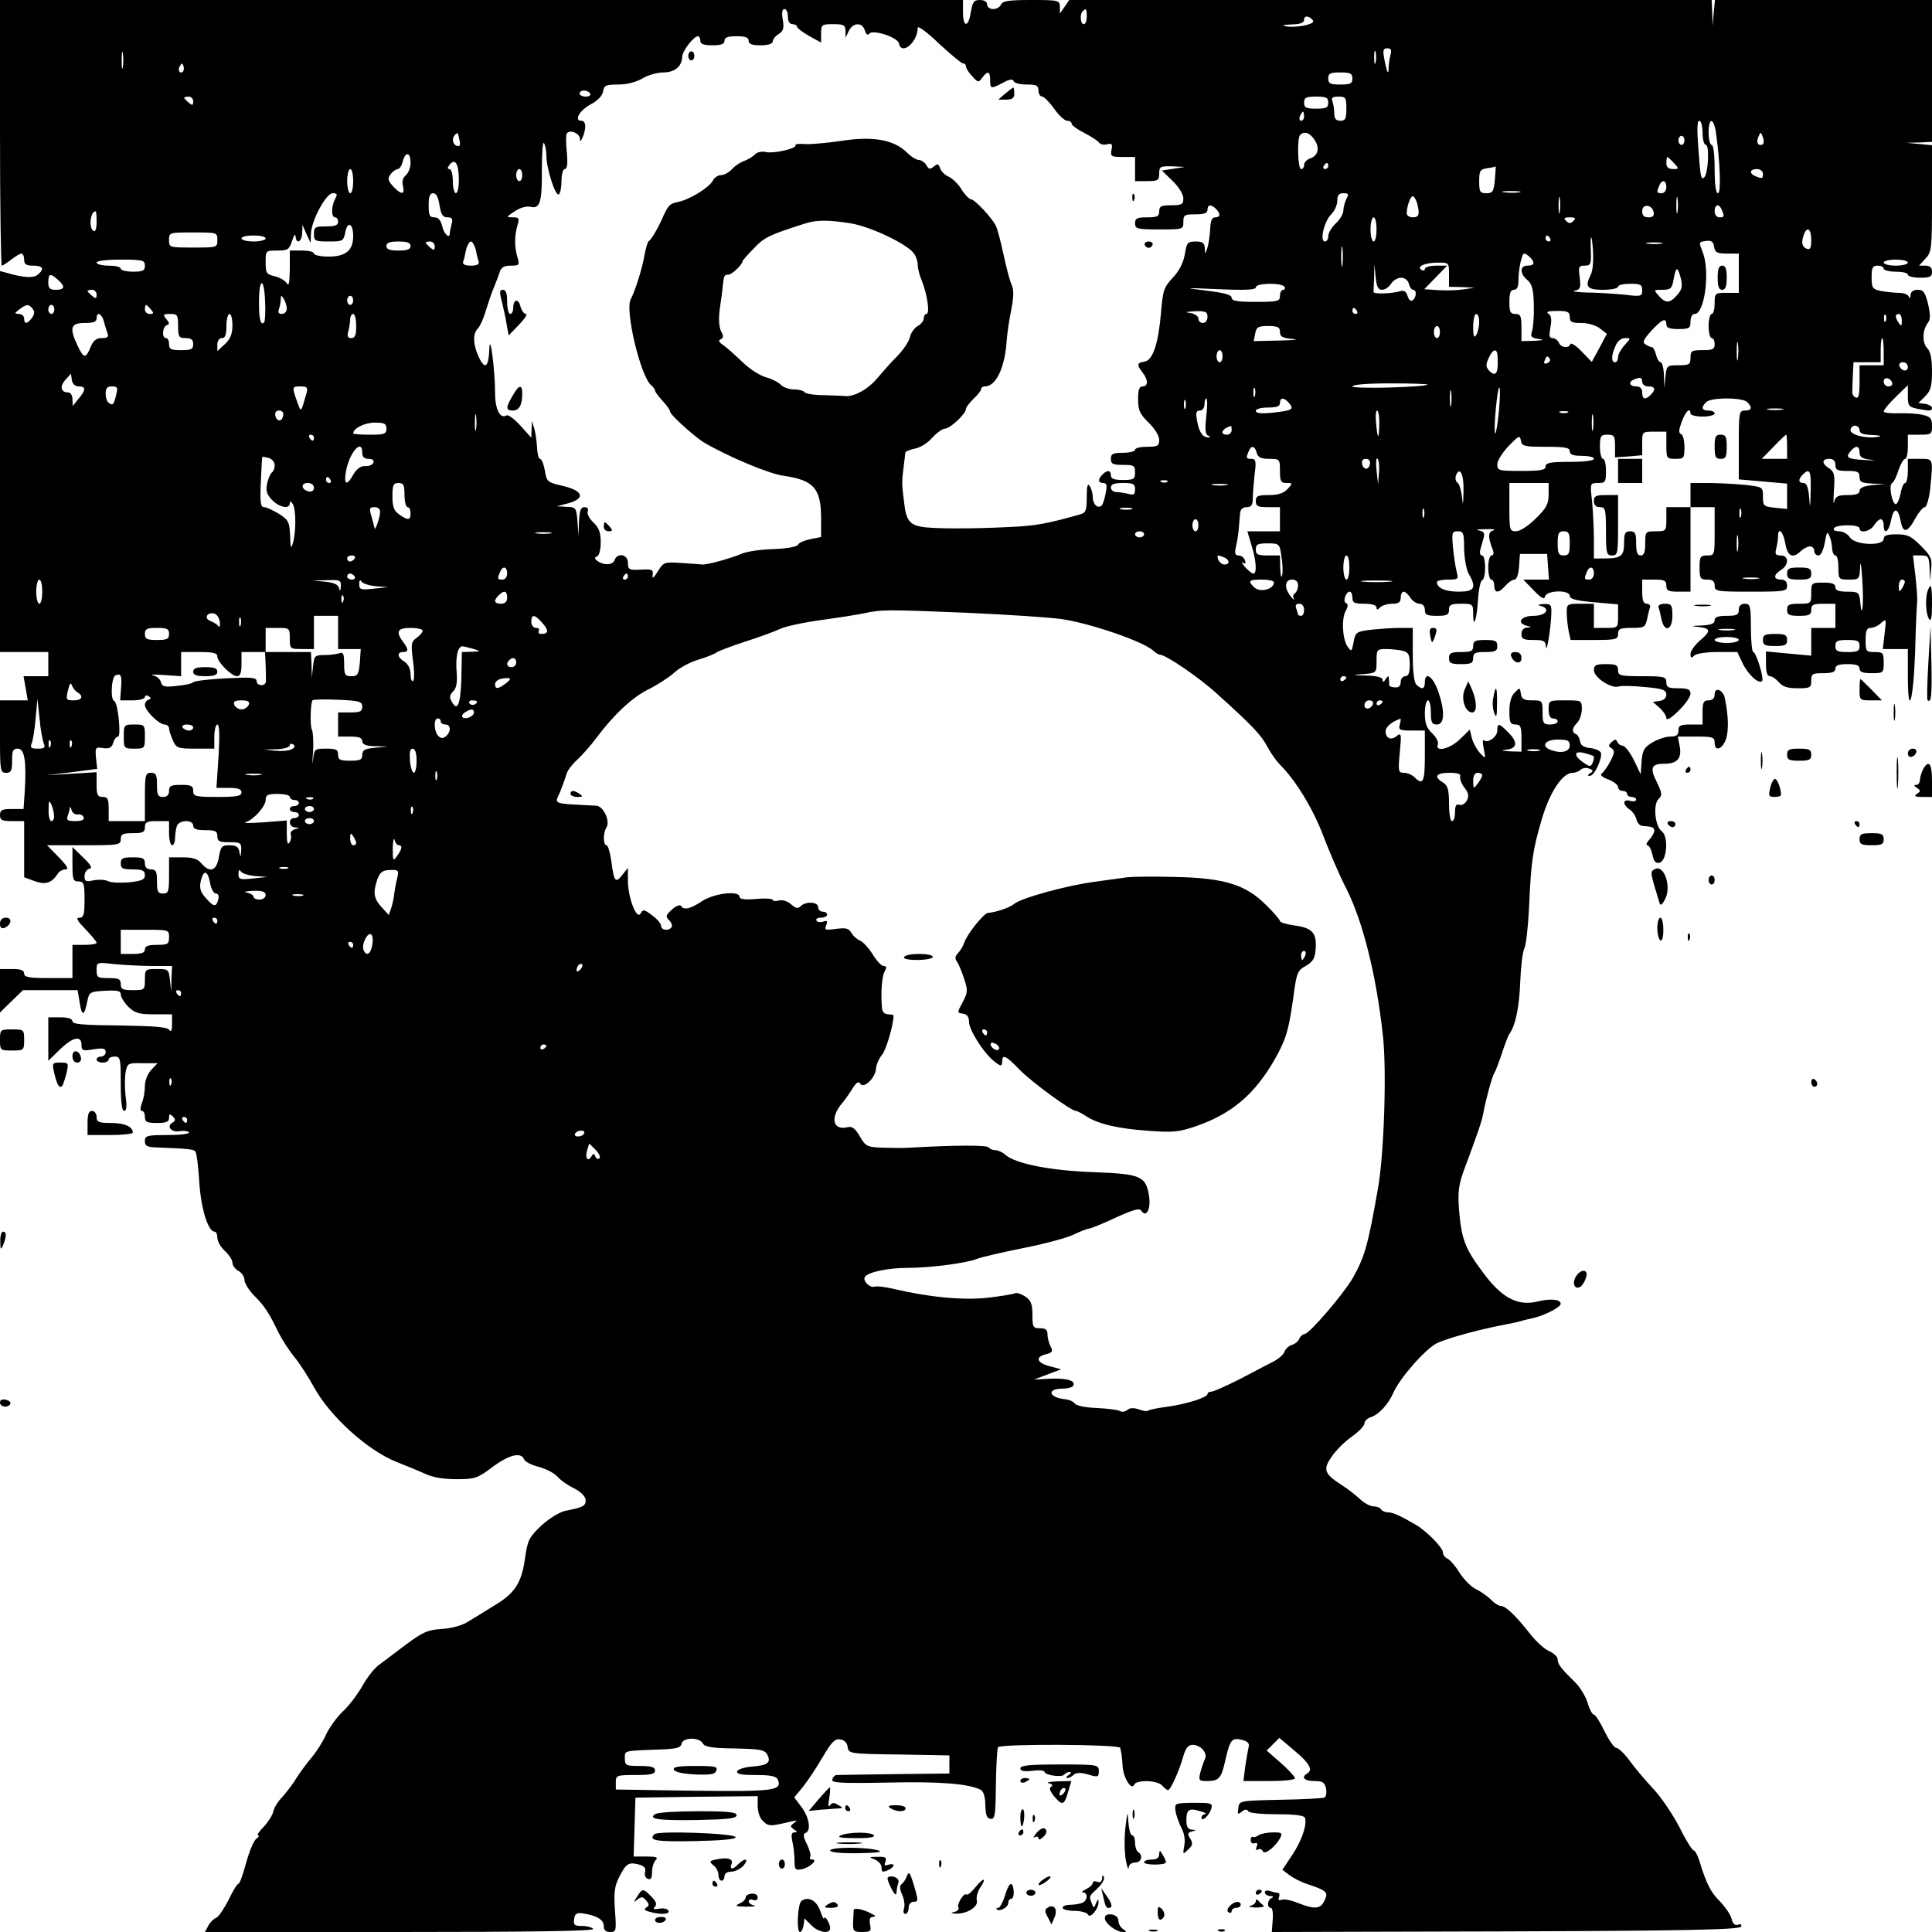 <?xml version="1.0" standalone="no"?>
<!DOCTYPE svg PUBLIC "-//W3C//DTD SVG 20010904//EN"
 "http://www.w3.org/TR/2001/REC-SVG-20010904/DTD/svg10.dtd">
<svg version="1.0" xmlns="http://www.w3.org/2000/svg"
 width="640pt" height="640pt" viewBox="0 0 640 640"
 preserveAspectRatio="xMidYMid meet">
<g transform="translate(0,640) scale(0.1,-0.1)"
fill="#000000" stroke="none">
<path d="M0 5960 c0 -242 3 -440 6 -440 3 0 17 9 31 20 14 11 30 20 34 20 5 0
9 -9 9 -20 0 -16 7 -20 30 -20 33 0 38 -11 15 -30 -14 -12 -48 -10 -102 6
l-23 6 0 -631 0 -631 80 0 80 0 0 -40 0 -40 -41 0 -41 0 7 -40 7 -40 -46 0
-46 0 0 -120 c0 -113 1 -120 20 -120 17 0 20 7 20 40 0 33 3 40 19 40 22 0 29
-40 23 -142 l-4 -58 -39 0 c-32 0 -39 -3 -39 -20 0 -17 7 -20 40 -20 l40 0 0
-93 0 -93 35 -13 c37 -13 57 -6 78 27 4 6 15 12 25 12 11 0 4 12 -23 40 l-39
40 122 0 c115 0 122 1 122 20 0 17 7 20 40 20 33 0 40 3 40 20 0 17 7 20 40
20 l40 0 0 -40 c0 -22 5 -40 10 -40 6 0 10 11 10 24 0 13 3 31 6 40 8 21 54
21 54 1 0 -11 11 -15 40 -15 33 0 40 -3 40 -20 0 -17 7 -20 40 -20 37 0 40 -2
39 -27 -2 -24 -2 -25 -6 -5 -3 17 -11 22 -33 22 -25 0 -29 -4 -35 -40 -8 -45
-29 -53 -58 -20 -12 15 -29 20 -62 20 l-45 0 0 -60 c0 -53 -2 -60 -20 -60 -17
0 -20 7 -20 40 0 33 -3 40 -20 40 -13 0 -20 7 -20 20 0 17 -7 20 -40 20 -33 0
-40 -3 -40 -20 0 -17 7 -20 40 -20 32 0 40 -4 40 -19 0 -15 -10 -19 -53 -24
-28 -2 -60 -1 -69 4 -9 5 -30 6 -47 3 -27 -6 -31 -4 -31 14 0 11 7 22 16 24
11 2 6 12 -20 37 l-36 35 0 -57 c0 -50 2 -57 20 -57 18 0 20 -7 20 -60 0 -50
-3 -60 -17 -60 -13 0 -7 -10 20 -38 20 -21 37 -41 37 -45 0 -4 -18 -7 -40 -7
l-40 0 0 -55 0 -55 -80 0 c-64 0 -80 3 -80 15 0 11 -11 15 -40 15 l-40 0 0
-72 0 -72 38 37 38 37 91 0 90 0 7 -41 c7 -47 15 -46 25 3 6 32 9 33 59 36 41
2 52 0 52 -12 0 -8 11 -27 25 -41 22 -21 35 -25 85 -25 l60 0 0 -32 c0 -21 -3
-28 -9 -20 -6 10 -48 13 -164 15 -120 1 -157 4 -157 14 0 8 -14 13 -40 13
l-40 0 0 -72 0 -72 38 37 c43 42 72 48 72 16 0 -20 4 -21 40 -15 32 5 40 3 40
-9 0 -8 -7 -15 -15 -15 -8 0 -15 -4 -15 -10 0 -5 9 -10 20 -10 11 0 20 5 20
10 0 6 9 10 20 10 19 0 20 -7 20 -90 0 -60 4 -90 11 -90 8 0 10 15 5 48 -3 27
-3 62 0 80 6 30 8 31 56 30 l50 0 -21 -22 c-12 -13 -21 -36 -21 -53 0 -18 -4
-43 -10 -57 -6 -17 -6 -26 0 -26 6 0 10 -9 10 -20 0 -17 7 -20 40 -20 31 0 40
4 40 17 0 14 3 14 12 5 10 -10 10 -15 -1 -21 -21 -13 -2 -34 25 -28 14 2 27 0
30 -4 3 -5 -29 -9 -70 -9 -69 0 -76 -2 -76 -20 0 -16 7 -20 38 -21 105 -4 122
-6 129 -13 4 -4 10 -48 13 -99 5 -88 29 -167 51 -167 5 0 9 -9 9 -20 0 -12 11
-31 25 -44 14 -13 25 -30 25 -39 0 -9 9 -21 20 -27 11 -6 20 -20 20 -31 0 -10
15 -34 33 -52 34 -34 48 -56 80 -122 11 -22 34 -58 52 -80 18 -22 47 -67 65
-100 53 -97 178 -210 274 -248 28 -11 69 -28 92 -38 26 -13 63 -19 106 -19 61
0 70 3 119 40 55 41 95 51 105 26 3 -8 24 -19 48 -25 23 -6 51 -20 62 -32 10
-12 36 -30 57 -40 23 -12 37 -27 37 -39 0 -19 -8 -23 -68 -35 -18 -4 -53 -25
-78 -48 -41 -39 -46 -47 -55 -110 -11 -81 -34 -116 -104 -157 -27 -17 -65 -40
-83 -51 -19 -13 -55 -23 -87 -25 -47 -3 -64 -10 -119 -51 -35 -27 -75 -56 -89
-67 -15 -10 -40 -41 -56 -70 -16 -28 -45 -67 -66 -86 -20 -19 -44 -53 -55 -76
-10 -23 -31 -56 -47 -75 -16 -19 -39 -50 -51 -69 -11 -19 -33 -47 -47 -63 -15
-15 -28 -37 -30 -49 -3 -12 -17 -34 -32 -50 -15 -15 -23 -28 -18 -28 5 0 2 -6
-7 -12 -8 -7 -23 -43 -33 -80 -10 -38 -21 -68 -25 -68 -4 0 -19 -24 -33 -54
-15 -29 -33 -56 -41 -59 -8 -3 -20 -15 -26 -26 l-11 -21 646 0 c428 0 644 3
640 10 -3 5 -20 10 -36 10 -26 0 -30 3 -27 23 2 17 8 21 27 19 47 -7 71 -21
71 -42 0 -14 7 -20 21 -20 21 0 21 4 16 73 -4 58 -1 79 14 109 23 45 31 50 64
42 19 -5 25 -12 22 -25 -3 -10 1 -20 9 -23 10 -4 14 3 14 22 0 16 5 33 12 40
9 9 3 12 -30 12 l-43 0 3 98 3 97 203 3 202 2 0 -33 c0 -20 7 -41 19 -51 18
-17 24 -16 96 1 16 3 17 2 5 -6 -13 -10 -13 -12 0 -21 11 -7 12 -10 2 -10 -10
0 -12 -8 -7 -31 4 -17 7 -45 7 -63 0 -29 3 -32 24 -28 26 5 55 32 35 32 -7 0
-10 4 -7 9 3 5 -2 23 -11 42 -12 23 -13 34 -5 37 20 6 13 52 -13 86 l-24 32
29 35 c16 20 45 64 65 98 29 50 41 62 58 59 14 -2 23 -11 25 -25 3 -22 6 -23
170 -25 l167 -3 0 -30 0 -30 -182 -2 c-101 -1 -187 -3 -192 -3 -5 0 -11 -6
-14 -14 -5 -12 24 -14 186 -11 175 4 265 -4 306 -24 9 -5 15 -24 15 -51 1 -32
5 -44 17 -45 15 -3 17 12 18 113 1 63 4 119 7 124 8 12 404 10 405 -2 1 -5 3
-14 4 -20 1 -5 3 -25 4 -42 2 -37 30 -81 38 -60 7 17 78 15 93 -3 7 -8 16 -15
19 -15 9 0 39 68 52 116 7 23 16 34 29 34 28 0 52 -28 41 -48 -4 -9 -11 -29
-15 -45 -6 -24 -4 -27 21 -27 42 0 49 9 63 73 15 65 21 72 56 63 18 -5 24 -12
20 -24 -2 -9 -7 -38 -11 -64 l-6 -48 85 0 c47 0 86 4 86 9 0 5 -21 28 -47 51
l-47 41 21 21 21 21 51 -43 c50 -42 61 -63 41 -75 -21 -13 -9 -25 24 -25 28 0
34 -4 39 -26 2 -14 0 -27 -7 -29 -6 -2 -72 -6 -146 -7 -135 -3 -135 -3 -138
-28 -3 -20 -2 -22 11 -12 10 9 17 10 22 2 3 -6 44 -10 95 -10 62 0 90 -4 93
-12 7 -24 -11 -76 -43 -124 l-32 -48 24 -18 c12 -9 39 -23 58 -29 65 -22 71
-27 58 -54 -13 -29 -32 -31 -88 -9 -22 9 -46 14 -54 11 -10 -4 -13 -1 -9 9 3
7 1 14 -5 14 -6 0 -17 3 -26 6 -9 3 -16 1 -16 -5 0 -6 8 -11 18 -12 10 0 12
-3 5 -6 -15 -6 -17 -33 -3 -33 5 0 8 -18 6 -40 l-3 -40 775 2 c610 2 776 6
780 16 2 7 -2 10 -11 6 -10 -3 -17 3 -21 20 -3 13 -21 39 -38 57 -31 30 -46
60 -69 136 -6 18 -14 33 -18 33 -5 0 -27 35 -48 78 -22 42 -61 100 -87 127
-26 28 -61 69 -78 93 -17 23 -37 42 -44 42 -7 0 -24 25 -39 55 -14 30 -30 55
-35 55 -5 0 -15 18 -21 40 -7 22 -26 53 -43 69 -44 43 -56 58 -56 74 0 8 -12
20 -27 27 -16 6 -44 32 -63 56 -48 61 -82 94 -98 94 -7 0 -23 10 -35 23 -13
12 -35 27 -50 34 -14 7 -38 31 -52 53 -14 23 -32 43 -40 47 -8 3 -15 12 -15
20 0 16 -54 71 -90 92 -55 32 -76 41 -92 41 -9 0 -20 5 -23 10 -3 6 -15 10
-25 10 -11 0 -32 11 -47 26 -15 14 -43 35 -62 47 -54 35 -59 50 -30 91 13 20
43 50 67 67 23 16 42 36 42 44 0 7 9 17 20 20 28 9 59 43 76 82 21 48 107 146
145 164 34 16 135 44 219 60 25 5 50 10 55 12 6 2 26 7 45 11 38 9 90 36 90
47 0 15 -34 18 -75 8 -67 -17 -121 11 -184 98 -58 77 -70 109 -78 208 -4 57
-1 81 17 130 44 118 59 161 63 185 10 52 30 125 37 135 4 6 15 35 25 65 10 30
21 60 25 65 20 27 33 89 36 173 2 51 8 101 14 111 5 10 12 70 15 132 7 158 12
191 42 294 27 92 69 155 103 155 9 0 21 5 26 10 6 6 19 8 28 4 14 -5 15 -9 4
-15 -10 -7 -10 -9 -1 -9 15 0 42 59 36 77 -3 6 -19 13 -35 15 -22 2 -32 9 -34
23 -2 11 -8 21 -13 23 -15 5 -14 21 4 38 8 9 15 29 15 45 0 29 -1 29 -55 29
-54 0 -55 0 -55 -30 0 -20 5 -30 15 -30 8 0 15 -4 15 -10 0 -5 -11 -10 -25
-10 -22 0 -25 4 -25 40 0 39 -1 40 -34 40 -28 0 -35 4 -38 22 -3 21 -4 21 -20
4 -12 -11 -18 -33 -18 -62 0 -37 3 -44 20 -44 17 0 20 -7 20 -45 l0 -45 -37 1
c-31 2 -33 3 -10 6 34 5 35 26 2 58 -29 30 -35 31 -35 5 0 -21 -32 -44 -45
-32 -4 4 -4 -9 0 -28 7 -35 7 -35 -12 -15 -11 12 -23 34 -27 49 l-7 29 -33
-32 c-33 -32 -83 -44 -73 -17 3 8 -5 24 -19 37 -18 17 -24 33 -24 66 0 24 5
43 10 43 6 0 10 -18 10 -40 0 -33 3 -40 20 -40 26 0 27 46 3 113 -17 47 -43
64 -43 27 0 -23 -10 -26 -28 -8 -8 8 -12 45 -12 100 l0 88 -42 0 c-24 0 -67
-3 -95 -6 -50 -6 -53 -8 -59 -41 -6 -32 -7 -33 -20 -15 -17 25 -21 91 -6 119
8 14 8 23 1 25 -12 4 -1 38 12 38 5 0 9 -9 9 -20 0 -17 7 -20 40 -20 24 0 40
-5 40 -12 0 -9 3 -9 12 0 7 7 25 12 40 12 21 0 28 5 28 20 0 11 4 20 10 20 5
0 15 -9 22 -20 7 -11 21 -20 30 -20 11 0 18 -8 18 -20 0 -17 7 -20 40 -20 33
0 40 3 40 20 0 17 7 20 40 20 38 0 40 -1 40 -32 0 -55 12 -22 16 44 2 34 8 64
14 66 13 5 13 82 -1 82 -6 0 -8 9 -5 20 3 11 8 29 11 39 4 15 0 21 -17 24 -13
2 -3 4 22 4 25 1 37 -1 27 -4 -18 -5 -19 -21 -1 -67 3 -9 1 -16 -5 -16 -6 0
-11 -17 -11 -40 0 -22 5 -40 10 -40 6 0 10 -9 10 -20 0 -26 15 -26 37 0 10 11
23 20 30 20 7 0 13 17 15 43 l3 42 45 0 45 0 3 -42 3 -43 -42 0 -43 0 35 -36
c25 -26 35 -31 37 -20 5 21 82 23 82 2 0 -10 22 -16 80 -21 l80 -7 0 -39 c0
-39 0 -39 -40 -39 l-40 0 0 40 0 40 -45 0 c-43 0 -45 -1 -45 -29 0 -16 3 -43
6 -60 l7 -31 78 0 c72 0 79 2 79 20 0 17 7 20 45 20 41 0 45 2 51 28 3 15 7
33 10 40 2 6 -3 12 -11 12 -11 0 -15 11 -15 40 l0 40 40 0 c33 0 40 -3 40 -20
0 -17 7 -20 40 -20 l40 0 0 140 0 140 40 0 40 0 0 -80 c0 -79 0 -80 -25 -80
-22 0 -25 -4 -25 -40 0 -36 3 -40 25 -40 18 0 25 -5 25 -20 0 -19 7 -20 120
-20 113 0 120 1 120 20 0 13 -7 20 -20 20 -26 0 -26 16 0 32 27 17 26 48 -1
48 -17 0 -20 4 -15 23 3 12 6 30 6 40 0 33 17 17 24 -23 7 -43 25 -52 52 -25
9 8 22 15 30 15 8 0 14 -7 14 -15 0 -8 6 -15 14 -15 8 0 16 17 21 43 6 35 8
38 15 22 5 -11 9 -30 9 -42 1 -13 6 -23 11 -23 6 0 10 -18 10 -40 0 -39 1 -40
35 -40 34 0 35 1 37 43 1 23 4 4 7 -43 6 -81 -1 -141 -7 -72 -3 30 -6 32 -43
32 -28 0 -39 4 -39 15 0 11 -11 15 -40 15 -39 0 -40 -1 -40 -35 0 -34 -1 -35
-40 -35 -33 0 -40 -3 -40 -20 0 -17 7 -20 40 -20 33 0 40 3 40 20 0 17 7 20
40 20 l40 0 0 -40 0 -40 -40 0 -40 0 0 -46 0 -46 -75 7 -75 7 0 -41 c0 -27 4
-41 13 -41 7 0 20 -9 30 -20 12 -15 29 -20 62 -20 41 0 45 2 45 25 0 23 4 25
40 25 29 0 40 4 40 15 0 11 11 15 40 15 29 0 40 -4 40 -15 0 -11 11 -15 40
-15 39 0 40 1 40 35 0 32 -2 35 -30 35 -28 0 -30 2 -30 40 0 31 4 40 17 40 9
0 25 7 34 16 18 16 18 14 12 -35 l-6 -51 42 0 41 0 0 -85 c0 -148 18 -92 24
73 2 86 6 164 7 172 1 8 -2 45 -6 83 l-8 67 27 0 c24 0 26 -4 28 -42 l1 -43 4
39 c4 34 0 44 -33 77 -33 33 -44 39 -81 39 -32 0 -43 -4 -43 -15 0 -25 -96
-21 -112 5 -7 11 -23 20 -36 20 -13 0 -20 4 -17 10 3 6 24 10 46 10 21 0 39
-4 39 -10 0 -18 35 -11 48 10 7 11 17 20 22 20 6 0 10 -9 10 -20 0 -33 17 -22
24 15 9 45 23 45 32 0 8 -43 22 -41 49 8 11 20 25 37 31 37 6 0 14 27 18 61
10 102 11 99 -34 99 l-40 0 0 -40 c0 -22 -4 -40 -9 -40 -5 0 -12 -16 -15 -35
-4 -19 -11 -35 -16 -35 -12 0 -24 61 -13 69 6 3 16 23 22 44 7 20 17 37 22 37
5 0 9 18 9 40 l0 40 40 0 c38 0 40 2 40 29 0 25 -5 31 -32 37 -18 4 -54 6 -80
5 -27 -1 -48 2 -48 6 0 5 18 27 40 48 l40 39 0 -36 c0 -32 3 -36 31 -42 42 -8
49 -8 49 3 0 5 -10 11 -22 13 l-23 3 23 23 c18 18 22 33 22 83 0 41 -5 65 -16
76 -17 17 -16 60 2 83 9 11 9 27 1 63 -10 39 -15 47 -34 47 -15 0 -23 -6 -24
-17 0 -11 -3 -13 -6 -5 -2 6 -17 12 -33 12 -15 0 -42 3 -59 6 -28 6 -31 10
-31 45 0 32 3 39 20 39 11 0 20 -4 20 -10 0 -5 18 -10 40 -10 22 0 40 -4 40
-10 0 -5 18 -10 40 -10 33 0 40 3 40 20 0 14 -7 20 -22 20 l-21 0 21 23 c21
22 22 32 22 200 l0 176 -42 4 -43 4 43 1 42 2 0 235 0 235 -359 0 -360 0 -4
-42 -4 -43 -1 43 -2 42 -1064 0 -1064 0 -15 -22 -16 -23 0 23 c-1 21 -4 22
-95 22 -74 0 -95 -3 -100 -15 -3 -8 -15 -15 -26 -15 -11 0 -20 7 -20 15 0 9
-9 15 -24 15 -20 0 -24 -6 -30 -40 -8 -52 -26 -52 -26 0 l0 40 -1595 0 -1595
0 0 -440z m2610 385 c0 -16 6 -25 15 -25 8 0 15 -4 15 -8 0 -5 18 -18 40 -31
l40 -22 0 30 c0 29 2 31 40 31 35 0 40 -3 41 -22 l0 -23 11 23 c14 28 45 29
53 1 4 -13 10 -17 14 -11 10 16 95 -11 99 -32 8 -41 62 4 62 52 0 8 32 -15 70
-52 39 -36 75 -66 80 -66 6 0 10 -5 10 -10 0 -6 9 -21 21 -33 19 -21 21 -21
33 -4 18 24 26 21 26 -8 0 -30 2 -30 43 -9 21 12 32 13 35 5 2 -6 21 -11 43
-11 32 0 39 -3 39 -20 0 -11 6 -20 13 -20 6 -1 24 -19 39 -40 15 -22 35 -40
43 -40 8 0 15 -4 15 -10 0 -5 19 -19 43 -31 23 -12 45 -26 48 -32 4 -5 16 -8
26 -5 16 4 19 1 15 -18 -4 -22 -1 -24 37 -24 l41 0 0 -40 0 -40 40 0 c36 0 40
3 40 25 0 23 3 25 43 24 l42 -2 -38 -6 -38 -6 35 -34 c21 -20 36 -45 36 -58 0
-20 -5 -23 -40 -23 -33 0 -40 -3 -40 -20 0 -17 -7 -20 -40 -20 -33 0 -40 -3
-40 -20 0 -18 7 -20 80 -20 79 0 80 0 80 25 0 23 4 25 40 25 29 0 40 4 40 15
0 18 12 19 28 3 16 -16 15 -28 -3 -28 -10 0 -15 -11 -16 -37 -1 -21 -5 -49 -9
-63 -8 -24 -8 -24 -9 -2 -1 17 -7 22 -30 22 -27 0 -30 -4 -36 -42 -5 -28 -18
-55 -40 -78 -30 -32 -33 -43 -39 -116 -9 -103 -27 -158 -55 -162 -25 -4 -26
-10 -6 -36 19 -25 19 -46 0 -46 -11 0 -15 -11 -15 -43 0 -36 6 -49 35 -77 20
-19 35 -44 35 -57 0 -20 -5 -23 -40 -23 -22 0 -40 -4 -40 -10 0 -5 -18 -10
-40 -10 -33 0 -40 -3 -40 -20 0 -17 7 -20 40 -20 36 0 40 -2 40 -25 0 -22 -4
-25 -40 -25 -29 0 -40 4 -40 15 0 18 -12 19 -28 3 -16 -16 -15 -28 3 -28 11 0
13 -8 8 -32 -3 -18 -9 -37 -13 -42 -13 -13 -30 3 -30 27 0 12 -5 29 -10 37 -7
11 -10 0 -10 -36 0 -45 -3 -53 -22 -58 -110 -31 -146 -38 -238 -42 -120 -6
-251 -6 -287 1 -38 6 -51 22 -57 73 -9 69 -9 73 -3 122 3 25 6 48 6 51 1 4 15
9 32 13 17 3 43 19 57 36 15 16 34 30 42 30 17 0 70 49 70 66 0 5 12 20 25 33
14 13 25 27 25 32 0 5 6 9 13 9 37 0 67 65 72 155 2 22 8 67 15 99 8 43 9 66
1 83 -6 13 -18 59 -27 101 -9 42 -20 85 -26 96 -16 29 -70 86 -82 86 -6 1 -20
15 -31 33 -11 18 -30 36 -43 42 -12 5 -25 18 -28 28 -5 15 -8 16 -21 5 -12
-10 -17 -9 -24 5 -6 9 -17 17 -25 17 -8 0 -26 11 -40 25 -42 42 -113 55 -219
38 -49 -7 -104 -12 -122 -10 -17 1 -30 0 -28 -4 7 -10 -68 -28 -96 -23 -15 4
-32 0 -40 -9 -8 -8 -24 -17 -36 -21 -11 -4 -28 -15 -38 -26 -10 -11 -26 -20
-36 -20 -10 0 -23 -8 -28 -19 -13 -23 -76 -62 -115 -70 -29 -6 -33 -11 -55
-61 -13 -29 -33 -63 -43 -70 -3 -3 -9 -23 -13 -45 -7 -43 -31 -119 -46 -147
-19 -37 33 -255 68 -284 7 -6 13 -14 13 -18 0 -4 11 -19 25 -34 14 -15 25 -31
25 -36 0 -10 83 -85 114 -103 79 -46 212 -102 261 -109 99 -14 124 -41 125
-136 l0 -67 -36 -7 c-19 -4 -38 -12 -40 -18 -3 -7 -35 -13 -82 -15 -42 -1 -90
-8 -107 -16 -35 -15 -115 -37 -130 -35 -5 1 -36 3 -68 5 -56 4 -59 3 -78 -28
-14 -22 -19 -26 -17 -12 3 18 -2 20 -39 18 -39 -2 -43 0 -43 23 0 27 -34 35
-44 9 -6 -17 -34 -19 -56 -4 -11 8 -12 12 -2 16 7 3 12 23 12 47 0 32 -6 48
-24 65 -14 13 -22 29 -19 37 3 8 -1 14 -11 14 -12 0 -16 -11 -18 -47 l-2 -48
-3 48 c-4 45 -5 47 -36 48 l-32 2 38 10 c57 16 49 41 -17 57 -53 12 -55 14
-61 51 -4 22 -11 39 -16 39 -5 0 -9 17 -10 38 -1 20 -5 48 -9 62 l-8 25 -1
-28 -1 -27 -36 40 c-20 22 -40 37 -46 34 -21 -13 -38 19 -38 75 0 74 -17 204
-19 146 -2 -61 -14 -71 -34 -30 -20 42 -22 79 -4 97 7 7 19 33 26 58 8 25 19
59 26 75 7 17 16 40 20 53 5 16 14 22 37 22 28 0 30 2 22 28 -10 34 -10 70 0
105 7 24 6 27 -15 27 -23 0 -23 1 6 20 18 12 39 18 52 15 32 -8 39 15 38 126
0 54 3 92 7 85 4 -6 8 -25 8 -42 0 -42 30 -135 41 -128 5 3 9 23 9 45 0 22 5
39 11 39 8 0 10 17 7 53 -3 28 -4 57 -1 63 6 17 43 4 44 -15 0 -12 2 -11 9 4
13 31 11 55 -4 55 -26 0 -6 35 32 55 23 12 38 29 40 43 3 19 9 22 50 22 29 0
59 8 80 20 18 11 49 20 69 20 38 0 62 20 63 52 0 19 38 68 52 68 4 0 8 -7 8
-15 0 -11 11 -15 40 -15 29 0 40 4 40 15 0 11 11 15 40 15 29 0 40 -4 40 -15
0 -11 11 -15 40 -15 25 0 40 5 40 13 0 7 9 18 19 24 16 10 19 20 14 48 -4 23
-2 35 6 35 6 0 11 -11 11 -25z m990 0 c0 -14 -4 -25 -10 -25 -11 0 -14 33 -3
43 11 11 13 8 13 -18z m750 -16 c0 -11 -61 -22 -91 -16 -15 2 -7 5 19 6 30 1
42 5 42 16 0 9 6 12 15 9 8 -4 15 -10 15 -15z m-3943 -151 c-2 -13 -4 -3 -4
22 0 25 2 35 4 23 2 -13 2 -33 0 -45z m4150 15 c-3 -10 -5 -2 -5 17 0 19 2 27
5 18 2 -10 2 -26 0 -35z m49 25 c-3 -13 -6 -32 -6 -42 0 -28 -6 -16 -14 27 -6
31 -4 37 10 37 12 0 15 -6 10 -22z m-4000 -55 c-10 -10 -19 5 -10 18 6 11 8
11 12 0 2 -7 1 -15 -2 -18z m3874 -23 c0 -17 -7 -20 -40 -20 -33 0 -40 3 -40
20 0 17 7 20 40 20 33 0 40 -3 40 -20z m-2525 -50 c3 -5 -3 -10 -14 -10 -12 0
-21 5 -21 10 0 6 6 10 14 10 8 0 18 -4 21 -10z m-1315 -26 c0 -14 -3 -14 -15
-4 -8 7 -15 14 -15 16 0 2 7 4 15 4 8 0 15 -7 15 -16z m3760 -4 c0 -17 -7 -20
-40 -20 -33 0 -40 3 -40 20 0 17 7 20 40 20 33 0 40 -3 40 -20z m60 -20 c0
-33 -3 -40 -20 -40 -14 0 -20 7 -20 24 0 13 -3 31 -6 40 -5 12 0 16 20 16 24
0 26 -4 26 -40z m-140 -25 c0 -8 -4 -15 -10 -15 -5 0 -7 7 -4 15 4 8 8 15 10
15 2 0 4 -7 4 -15z m1320 -55 c0 -23 5 -40 11 -40 12 0 8 -94 -5 -107 -11 -11
-13 0 -20 95 -5 63 -4 92 3 92 6 0 11 -18 11 -40z m44 3 c14 -98 18 -203 7
-203 -7 0 -11 28 -11 80 0 47 -4 80 -10 80 -5 0 -10 18 -10 40 0 51 16 52 24
3z m-4162 -27 c4 -17 1 -23 -9 -19 -14 5 -17 25 -6 36 9 10 10 9 15 -17z
m2833 0 c18 -27 11 -53 -16 -61 -10 -4 -19 -13 -19 -21 0 -8 -4 -14 -10 -14
-11 0 -14 103 -3 113 13 14 33 7 48 -17z m1483 -15 c-15 -5 -21 7 -13 26 7 17
8 17 15 -2 4 -11 3 -22 -2 -24z m-258 14 c0 -8 -4 -15 -10 -15 -5 0 -10 7 -10
15 0 8 5 15 10 15 6 0 10 -7 10 -15z m-4220 -74 c0 -16 -7 -34 -16 -42 -10 -8
-13 -21 -9 -36 7 -29 -6 -29 -33 0 -17 19 -19 25 -8 40 7 9 18 17 24 17 5 0
13 11 16 25 9 34 26 32 26 -4z m4185 -1 c18 -19 17 -20 -3 -20 -15 0 -22 6
-22 20 0 11 2 20 3 20 2 0 12 -9 22 -20z m-4025 -57 c0 -24 -4 -43 -10 -43 -5
0 -10 18 -10 40 0 23 -5 40 -11 40 -8 0 -7 5 1 15 18 22 30 2 30 -52z m2880
47 c0 -5 -5 -10 -11 -10 -5 0 -7 5 -4 10 3 6 8 10 11 10 2 0 4 -4 4 -10z m552
-45 c-4 -40 -7 -45 -28 -45 -21 0 -24 4 -24 39 0 36 3 40 28 44 15 2 27 5 27
6 0 0 -1 -19 -3 -44z m-3782 -5 c0 -22 -4 -40 -10 -40 -5 0 -10 18 -10 40 0
22 5 40 10 40 6 0 10 -18 10 -40z m560 20 c0 -11 -4 -20 -10 -20 -5 0 -10 9
-10 20 0 11 5 20 10 20 6 0 10 -9 10 -20z m4110 5 c0 -17 -2 -18 -24 -9 -23 9
-20 24 4 24 11 0 20 -7 20 -15z m-320 -45 c0 -11 -7 -20 -15 -20 -17 0 -18 2
-9 24 9 23 24 20 24 -4z m-487 -17 c-13 -2 -35 -2 -50 0 -16 2 -5 4 22 4 28 0
40 -2 28 -4z m-3923 -22 c-13 -25 -13 -61 0 -61 6 0 10 -7 10 -15 0 -11 -11
-15 -40 -15 -36 0 -40 -2 -40 -25 0 -23 3 -25 49 -25 46 0 49 1 55 31 7 38 26
29 26 -13 0 -48 -25 -68 -82 -68 -26 0 -48 5 -48 10 0 6 -18 10 -40 10 l-40 0
0 -62 c-1 -46 -3 -58 -10 -46 -6 9 -24 19 -40 23 -27 6 -30 10 -30 46 0 39 0
39 39 39 34 0 39 3 49 33 5 17 10 24 11 15 2 -29 21 -20 22 10 l1 27 13 -30
14 -30 1 29 c0 43 50 136 72 136 15 0 17 -4 8 -19z m346 -21 c5 -31 11 -40 26
-40 16 0 19 -5 14 -22 -3 -13 -6 -26 -6 -30 0 -21 -19 -4 -25 22 -5 21 -13 30
-26 30 -16 0 -19 7 -19 40 0 29 4 40 15 40 10 0 17 -14 21 -40z m3004 21 c-5
-11 -10 -28 -10 -39 0 -10 -11 -29 -25 -42 -14 -13 -25 -32 -25 -42 0 -10 -5
-18 -11 -18 -18 0 -3 66 20 89 12 12 21 32 21 46 0 18 5 25 20 25 17 0 19 -3
10 -19z m707 -43 c-2 -13 -4 -3 -4 22 0 25 2 35 4 23 2 -13 2 -33 0 -45z m390
0 c-2 -13 -4 -3 -4 22 0 25 2 35 4 23 2 -13 2 -33 0 -45z m-863 30 c10 -38 7
-48 -14 -48 -11 0 -20 6 -20 13 0 23 12 57 20 57 4 0 10 -10 14 -22z m784 -31
c2 -12 -3 -17 -17 -17 -15 0 -21 6 -21 21 0 25 33 22 38 -4z m226 7 c9 -22 8
-24 -9 -24 -8 0 -15 9 -15 20 0 24 15 27 24 4z m-5384 -40 c0 -21 -4 -33 -10
-29 -17 10 -11 65 7 65 2 0 3 -16 3 -36z m4240 -24 c0 -22 -4 -40 -10 -40 -5
0 -10 18 -10 40 0 22 5 40 10 40 6 0 10 -18 10 -40z m652 28 c-9 -9 -15 -9
-24 0 -9 9 -7 12 12 12 19 0 21 -3 12 -12z m-2393 -8 c65 -11 184 -67 208 -99
7 -9 13 -26 13 -37 0 -12 6 -37 14 -55 18 -45 27 -109 15 -109 -5 0 -9 -7 -9
-15 0 -8 -9 -19 -20 -25 -11 -6 -23 -23 -26 -38 -4 -15 -23 -43 -43 -63 -20
-20 -49 -53 -66 -73 -29 -35 -76 -61 -105 -58 -8 1 -41 2 -72 3 -32 0 -60 5
-63 10 -4 5 -19 9 -35 9 -16 0 -36 7 -44 16 -9 9 -32 20 -51 25 -20 6 -55 29
-78 52 -24 23 -52 48 -63 55 -13 9 -15 14 -7 18 10 4 10 11 2 26 -7 13 -9 41
-5 72 4 28 9 62 10 76 4 38 5 40 19 40 11 0 47 34 47 45 0 2 17 22 38 43 34
36 51 44 167 81 40 13 78 13 154 1z m3181 -55 c0 -26 -3 -33 -15 -29 -16 6
-19 22 -9 48 11 28 24 17 24 -19z m-5280 0 c0 -25 -1 -25 -80 -25 -79 0 -80 0
-80 25 0 25 1 25 80 25 79 0 80 0 80 -25z m160 5 c0 -5 -18 -10 -40 -10 -22 0
-40 5 -40 10 0 6 18 10 40 10 22 0 40 -4 40 -10z m4255 0 c3 -5 1 -10 -4 -10
-6 0 -11 5 -11 10 0 6 2 10 4 10 3 0 8 -4 11 -10z m135 -119 c-21 -41 -13 -51
40 -51 28 0 50 5 50 10 0 6 18 10 40 10 34 0 40 -3 40 -21 0 -21 -3 -22 -61
-15 -34 3 -89 7 -123 7 -34 1 -51 4 -40 6 19 4 21 9 17 44 -5 35 -3 39 16 39
20 0 22 5 21 43 -3 65 3 69 7 5 2 -32 -1 -66 -7 -77z m451 69 l39 0 0 -65 0
-65 -40 0 c-39 0 -40 -1 -40 -35 0 -19 -4 -35 -10 -35 -5 0 -10 -18 -10 -40 0
-22 5 -40 10 -40 6 0 10 -9 10 -20 0 -17 -7 -20 -40 -20 -36 0 -40 -2 -40 -25
0 -22 -4 -25 -39 -25 -39 0 -40 -1 -44 -37 l-4 -38 -1 43 c-1 23 -6 42 -11 42
-5 0 -12 11 -15 25 -4 14 -10 25 -14 25 -4 0 -13 4 -21 9 -11 7 -7 16 19 45
36 39 50 45 50 21 0 -11 11 -15 40 -15 36 0 40 3 40 25 0 15 6 25 14 25 33 0
51 141 27 203 -14 37 -15 35 12 39 16 2 23 -3 25 -19 3 -19 9 -23 43 -23z
m-4361 25 c0 -11 -11 -15 -40 -15 -29 0 -40 4 -40 15 0 11 11 15 40 15 29 0
40 -4 40 -15z m80 -1 c0 -14 -3 -14 -15 -4 -8 7 -15 14 -15 16 0 2 7 4 15 4 8
0 15 -7 15 -16z m136 -11 c3 -16 7 -34 10 -40 2 -9 -7 -13 -26 -13 -19 0 -28
4 -26 13 3 6 7 24 10 40 4 15 11 27 16 27 5 0 12 -12 16 -27z m2871 -50 c-2
-16 -4 -3 -4 27 0 30 2 43 4 28 2 -16 2 -40 0 -55z m1056 70 c-13 -2 -33 -2
-45 0 -13 2 -3 4 22 4 25 0 35 -2 23 -4z m-435 -45 c18 -18 15 -28 -8 -28 -26
0 -26 -27 0 -48 15 -13 20 -31 21 -82 1 -36 -2 -75 -6 -87 -6 -18 -3 -22 22
-26 21 -3 17 -4 -14 -6 l-43 -1 0 45 c0 38 -3 45 -20 45 -17 0 -20 7 -20 40 0
29 4 40 15 40 10 0 15 10 15 29 0 39 11 91 19 91 4 0 12 -5 19 -12z m-4588
-28 c0 -17 -7 -20 -40 -20 -22 0 -40 5 -40 10 0 6 -18 10 -40 10 -22 0 -40 5
-40 10 0 6 33 10 80 10 73 0 80 -2 80 -20z m5840 10 c0 -5 -18 -10 -40 -10
-22 0 -40 5 -40 10 0 6 18 10 40 10 22 0 40 -4 40 -10z m-1520 -40 l0 -40 43
-1 42 -2 -40 -6 c-22 -3 -60 -4 -83 -2 l-44 3 38 39 38 39 -37 0 c-20 0 -37
-5 -37 -11 0 -5 -5 -7 -11 -3 -18 11 11 24 54 24 37 0 37 0 37 -40z m-222 -50
c10 0 23 9 30 20 7 11 22 20 33 20 12 0 23 -8 26 -20 3 -11 9 -20 14 -20 13 0
11 -27 -2 -35 -6 -4 -13 3 -16 14 -4 14 -11 20 -22 17 -29 -9 -91 -11 -91 -3
0 4 1 26 2 50 l1 42 4 -42 c3 -32 8 -43 21 -43z m990 38 c6 -26 4 -37 -12 -55
-24 -28 -38 -29 -61 -3 -18 20 -17 20 12 20 27 0 32 4 37 35 8 43 13 44 24 3z
m-5376 -5 c25 -22 23 -33 -7 -33 -20 0 -25 5 -25 25 0 29 7 31 32 8z m683
-141 c-11 -11 -17 9 -17 61 -1 84 16 95 20 13 2 -37 0 -71 -3 -74z m3380 118
c3 -5 1 -10 -4 -10 -6 0 -11 -9 -11 -20 0 -18 -7 -20 -80 -20 -61 0 -80 3 -80
14 0 9 -24 16 -82 23 -80 10 -78 10 40 5 88 -4 122 -2 122 6 0 15 86 16 95 2z
m-3935 -26 c0 -14 -3 -14 -15 -4 -8 7 -15 14 -15 16 0 2 7 4 15 4 8 0 15 -7
15 -16z m630 -46 c0 -10 -7 -18 -16 -18 -11 0 -14 5 -10 16 3 9 6 23 6 32 0
15 2 15 10 2 5 -8 10 -23 10 -32z m220 27 c0 -8 -4 -15 -10 -15 -5 0 -10 7
-10 15 0 8 5 15 10 15 6 0 10 -7 10 -15z m-1062 -28 c7 -8 7 -17 -2 -30 -16
-21 -26 -22 -26 -2 0 8 -8 15 -17 15 -16 1 -16 2 1 15 24 18 31 19 44 2z m72
-2 c0 -8 -4 -15 -10 -15 -5 0 -10 7 -10 15 0 8 5 15 10 15 6 0 10 -7 10 -15z
m320 0 c10 -12 10 -15 -4 -15 -9 0 -16 7 -16 15 0 8 2 15 4 15 2 0 9 -7 16
-15z m3995 -5 c3 -5 1 -10 -4 -10 -6 0 -11 5 -11 10 0 6 2 10 4 10 3 0 8 -4
11 -10z m-495 -20 c0 -11 -7 -20 -15 -20 -8 0 -15 6 -15 14 0 8 -12 17 -27 19
-20 3 -15 4 15 6 36 1 42 -2 42 -19z m1200 0 c0 -17 7 -20 39 -20 23 0 48 -8
61 -18 l23 -18 -25 -47 -25 -46 -34 35 c-18 19 -35 30 -37 24 -5 -15 -32 -12
-38 5 -4 8 -13 15 -21 15 -11 0 -12 8 -7 36 5 26 3 39 -7 45 -9 6 0 9 29 9 35
0 42 -3 42 -20z m-4856 -14 c3 -13 9 -31 12 -40 5 -12 0 -16 -19 -16 -18 0
-28 -8 -37 -30 -16 -39 -23 -38 -43 5 -28 59 -23 75 23 75 29 0 40 4 40 15 0
24 17 17 24 -9z m246 -16 c0 -36 3 -40 25 -40 18 0 25 -5 25 -20 0 -17 -7 -20
-40 -20 -33 0 -40 3 -40 20 0 11 -4 20 -10 20 -15 0 -12 38 3 43 9 3 9 7 -2
20 -12 15 -11 17 13 17 24 0 26 -4 26 -40z m180 2 c0 -28 -7 -45 -25 -62 l-25
-23 0 21 c0 13 6 22 15 22 11 0 15 11 15 40 0 22 5 40 10 40 6 0 10 -17 10
-38z m410 -2 c0 -30 -4 -40 -16 -40 -12 0 -15 6 -10 23 3 12 6 30 6 40 0 9 5
17 10 17 6 0 10 -18 10 -40z m3720 13 c0 -16 -5 -35 -10 -43 -7 -11 -10 -4
-10 28 0 23 5 42 10 42 6 0 10 -12 10 -27z m1347 5 c-3 -8 -6 -5 -6 6 -1 11 2
17 5 13 3 -3 4 -12 1 -19z m53 0 c0 -19 -2 -20 -10 -8 -13 19 -13 30 0 30 6 0
10 -10 10 -22z m-2060 -37 c0 -16 8 -21 43 -24 23 -2 3 -4 -44 -5 l-86 -2 5
25 c4 22 10 25 43 25 32 0 39 -4 39 -19z m530 -1 c0 -11 -4 -20 -10 -20 -5 0
-10 9 -10 20 0 11 5 20 10 20 6 0 10 -9 10 -20z m612 -43 c-12 -13 -22 -31
-22 -40 0 -9 -4 -17 -10 -17 -13 0 -13 23 2 55 6 15 19 25 31 25 20 0 20 0 -1
-23z m375 -44 c-2 -16 -4 -5 -4 22 0 28 2 40 4 28 2 -13 2 -35 0 -50z m483 22
l0 -45 -40 0 -40 0 0 -56 c0 -40 -3 -55 -12 -51 -7 2 -13 11 -12 20 0 10 1 35
2 57 l2 40 45 0 45 0 0 40 c0 22 2 40 5 40 3 0 5 -20 5 -45z m-2190 -15 c0
-11 -4 -20 -10 -20 -5 0 -10 9 -10 20 0 11 5 20 10 20 6 0 10 -9 10 -20z m911
-2 c3 -54 -5 -68 -27 -47 -12 13 -13 20 -3 42 15 33 29 35 30 5z m173 -7 c3
-5 -1 -11 -9 -14 -9 -4 -12 -1 -8 9 6 16 10 17 17 5z m1186 -27 c0 -17 -22
-14 -28 4 -2 7 3 12 12 12 9 0 16 -7 16 -16z m-6059 -64 c24 0 24 -12 -1 -41
l-19 -24 -1 23 c0 12 -6 22 -14 22 -25 0 -29 20 -9 42 l18 20 3 -21 c2 -13 11
-21 23 -21z m5179 15 c0 -8 9 -15 20 -15 23 0 26 -10 8 -28 -18 -18 -28 -15
-28 8 0 13 -7 20 -20 20 -22 0 -27 15 -7 23 21 9 27 7 27 -8z m828 -3 c2 -7
-3 -12 -12 -12 -9 0 -16 7 -16 16 0 17 22 14 28 -4z m-1539 -6 c-11 -9 -249
-15 -249 -6 0 6 50 10 127 10 69 0 124 -2 122 -4z m-4344 -33 c-8 -34 -11 -37
-24 -28 -6 3 -11 17 -11 31 0 18 5 24 21 24 18 0 20 -4 14 -27z m631 7 c-20
-70 -18 -68 -32 -30 -17 49 -17 50 12 50 21 0 24 -4 20 -20z m3141 -12 c-3 -7
-5 -2 -5 12 0 14 2 19 5 13 2 -7 2 -19 0 -25z m650 -30 c-2 -13 -4 -3 -4 22 0
25 2 35 4 23 2 -13 2 -33 0 -45z m158 -23 c-4 -42 -10 -74 -12 -71 -3 3 -2 39
2 81 4 42 9 74 12 71 3 -2 2 -39 -2 -81z m-1038 13 c-3 -7 -5 -2 -5 12 0 14 2
19 5 13 2 -7 2 -19 0 -25z m69 -27 c-5 -44 -3 -60 6 -64 7 -3 9 -6 3 -6 -20
-1 -32 15 -39 52 -6 30 -4 37 9 37 8 0 15 9 15 20 0 11 3 20 6 20 4 0 4 -27 0
-59z m274 44 c18 -21 11 -25 -54 -32 -39 -4 -56 -2 -56 6 0 6 17 11 40 11 29
0 40 4 40 15 0 19 14 19 30 0z m1518 3 c18 -18 15 -28 -8 -28 -19 0 -20 -7
-20 -114 l0 -114 80 -7 80 -7 0 -42 0 -42 -40 4 c-38 4 -40 6 -40 37 0 32 0
32 -61 39 -34 3 -88 6 -120 6 l-59 0 0 -40 0 -40 -40 0 -40 0 0 -40 c0 -39 -1
-40 -35 -40 -34 0 -35 -1 -35 -40 0 -29 -4 -40 -15 -40 -11 0 -15 11 -15 40 0
33 -3 40 -20 40 -17 0 -20 -7 -20 -39 0 -43 -10 -51 -66 -51 l-34 0 0 64 c0
34 -3 91 -6 125 -7 61 -7 61 20 61 24 0 26 3 26 40 0 22 -4 40 -10 40 -5 0
-10 18 -10 40 0 36 3 40 25 40 22 0 25 -4 25 -38 l0 -37 45 3 45 4 0 39 c0 39
0 39 40 39 l40 0 0 -45 c0 -43 1 -45 30 -45 28 0 30 2 30 39 0 22 -5 41 -11
43 -9 3 -8 14 2 41 12 34 29 50 29 27 0 -5 18 -10 40 -10 22 0 40 5 40 10 0 6
-9 10 -20 10 -23 0 -26 10 -8 28 16 16 120 16 136 0z m115 -25 c-13 -2 -33 -2
-45 0 -13 2 -3 4 22 4 25 0 35 -2 23 -4z m-4965 -20 c-4 -22 -22 -20 -26 1 -2
10 3 16 13 16 10 0 15 -7 13 -17z m639 -45 c-2 -13 -4 -3 -4 22 0 25 2 35 4
23 2 -13 2 -33 0 -45z m2992 15 c-1 -53 -6 -49 -11 10 -2 20 0 37 4 37 4 0 8
-21 7 -47z m624 40 c-7 -2 -19 -2 -25 0 -7 3 -2 5 12 5 14 0 19 -2 13 -5z m84
-55 c-2 -13 -4 -3 -4 22 0 25 2 35 4 23 2 -13 2 -33 0 -45z m-3997 2 c0 -18
-7 -20 -55 -20 -30 0 -55 2 -55 4 0 17 38 36 71 36 32 0 39 -3 39 -20z m2800
-5 c0 -8 -7 -15 -15 -15 -26 0 -18 20 13 29 1 1 2 -6 2 -14z m2080 0 c0 -11
12 -15 43 -16 25 -1 33 -4 18 -6 -37 -7 -91 6 -91 22 0 8 7 15 15 15 8 0 15
-7 15 -15z m-5120 -25 c0 -5 -2 -10 -4 -10 -3 0 -8 5 -11 10 -3 6 -1 10 4 10
6 0 11 -4 11 -10z m4081 -30 c64 0 79 -3 79 -15 0 -11 11 -15 40 -15 22 0 40
-4 40 -10 0 -6 -33 -10 -80 -10 -64 0 -80 -3 -80 -15 0 -12 -16 -15 -80 -15
-76 0 -80 1 -80 22 0 12 17 39 38 61 33 34 37 36 40 18 3 -19 10 -21 83 -21z
m799 0 l0 -40 -42 0 -42 0 39 40 c21 22 40 40 42 40 2 0 3 -18 3 -40z m-4720
-20 c0 -14 7 -20 21 -20 12 0 19 -5 16 -12 -2 -7 -14 -13 -27 -12 -15 1 -28
-9 -39 -27 -22 -40 -33 -36 -25 9 11 63 54 112 54 62z m2963 0 c4 -15 14 -20
41 -20 35 0 36 -1 36 -40 0 -34 3 -40 22 -40 20 0 21 -1 3 -20 -13 -14 -31
-20 -62 -20 -36 0 -43 -3 -43 -20 0 -17 7 -20 40 -20 l40 0 0 -40 0 -40 -54 0
-54 0 14 -47 c16 -52 18 -93 6 -93 -5 0 -17 10 -28 22 -10 12 -13 18 -7 14 9
-5 11 -2 7 8 -3 9 -13 16 -21 16 -12 0 -14 7 -8 33 4 17 8 44 9 60 1 15 3 36
4 47 1 13 9 20 22 20 15 0 20 7 20 28 0 15 3 51 6 80 6 44 4 52 -10 52 -18 0
-19 2 -10 24 8 22 21 20 27 -4z m1997 1 c0 -15 9 -21 38 -24 20 -2 13 -3 -17
-1 -61 3 -69 8 -51 29 17 21 30 19 30 -4z m-5250 -42 c0 -10 -4 -20 -9 -24 -5
-3 -12 -19 -16 -36 -5 -24 -2 -36 16 -55 24 -25 59 -32 59 -11 0 8 4 7 10 -3
11 -18 11 -94 0 -130 -6 -20 -8 -15 -9 25 -2 46 -5 52 -37 73 -20 12 -42 22
-49 22 -12 0 -14 16 -11 83 2 45 4 83 5 84 0 0 10 -1 21 -4 11 -3 20 -14 20
-24z m3658 -25 l-3 -39 -5 47 c-3 26 -1 43 3 39 5 -5 7 -26 5 -47z m-30 29
c-4 -22 -22 -20 -26 1 -2 10 3 16 13 16 10 0 15 -7 13 -17z m1542 -3 c0 -17 7
-20 40 -20 33 0 40 -3 40 -20 0 -17 7 -20 43 -22 l42 -1 -42 -4 c-29 -3 -43
-9 -43 -19 0 -10 -12 -14 -39 -14 -33 0 -40 -4 -45 -22 -3 -13 -3 4 -1 37 4
52 1 62 -15 73 -26 16 -26 32 0 32 13 0 20 -7 20 -20z m-1232 -88 c-1 -47 -2
-50 -5 -17 -3 22 -9 43 -15 46 -6 4 -8 14 -5 24 13 32 27 3 25 -53z m1150 1
c-1 -57 -2 -60 -5 -20 -3 33 -8 47 -19 47 -17 0 -18 12 -2 28 23 23 28 12 26
-55z m-4903 37 c3 -5 1 -10 -4 -10 -6 0 -11 5 -11 10 0 6 2 10 4 10 3 0 8 -4
11 -10z m2772 -6 c-3 -3 -12 -4 -19 -1 -8 3 -5 6 6 6 11 1 17 -2 13 -5z
m-2827 -20 c0 -9 -7 -14 -17 -12 -25 5 -28 28 -4 28 12 0 21 -6 21 -16z m300
-24 c0 -22 5 -40 10 -40 6 0 10 -9 10 -20 0 -24 -8 -25 -38 -4 -17 12 -22 25
-22 60 0 37 3 44 20 44 17 0 20 -7 20 -40z m2420 19 c0 -17 -4 -20 -22 -15
-13 3 -31 6 -40 6 -10 0 -18 7 -18 15 0 11 11 15 40 15 34 0 40 -3 40 -21z
m303 14 c-13 -2 -33 -2 -45 0 -13 2 -3 4 22 4 25 0 35 -2 23 -4z m1067 -31 c0
-31 -7 -45 -43 -80 -24 -24 -52 -42 -65 -42 -21 0 -22 4 -22 80 l0 80 65 0 65
0 0 -38z m-3871 -59 c0 -17 -17 -64 -18 -53 -1 3 -5 20 -10 38 -9 28 -7 32 10
32 12 0 19 -7 18 -17z m2489 10 c-10 -2 -26 -2 -35 0 -10 3 -2 5 17 5 19 0 27
-2 18 -5z m969 -25 c-3 -7 -5 -2 -5 12 0 14 2 19 5 13 2 -7 2 -19 0 -25z
m1050 0 c-3 -7 -5 -2 -5 12 0 14 2 19 5 13 2 -7 2 -19 0 -25z m-1797 -28 c0
-11 -4 -20 -10 -20 -5 0 -10 9 -10 20 0 11 5 20 10 20 6 0 10 -9 10 -20z
m-2147 -27 c-13 -2 -33 -2 -45 0 -13 2 -3 4 22 4 25 0 35 -2 23 -4z m1967 -3
c0 -5 -7 -10 -15 -10 -8 0 -15 5 -15 10 0 6 7 10 15 10 8 0 15 -4 15 -10z
m1060 -47 c1 -32 7 -69 15 -83 27 -47 20 -60 -33 -60 -44 0 -72 12 -72 32 0 4
16 8 36 8 35 0 36 1 29 28 -4 15 -9 51 -12 80 -4 48 -3 52 16 52 19 0 21 -6
21 -57z m350 17 c0 -33 -3 -40 -20 -40 -17 0 -20 7 -20 40 0 33 3 40 20 40 17
0 20 -7 20 -40z m557 -22 c-2 -13 -4 -3 -4 22 0 25 2 35 4 23 2 -13 2 -33 0
-45z m-1512 -22 c4 -24 5 -52 2 -62 -3 -11 -5 0 -6 24 l-1 42 -40 0 c-33 0
-40 3 -40 20 0 17 7 20 39 20 39 0 40 -1 46 -44z m-3070 -6 c-3 -5 -10 -10
-16 -10 -5 0 -9 5 -9 10 0 6 7 10 16 10 8 0 12 -4 9 -10z m2879 4 c20 -8 21
-24 2 -24 -8 0 -16 7 -20 15 -6 17 -4 18 18 9z m416 -34 c0 -22 -4 -40 -10
-40 -5 0 -10 18 -10 40 0 22 5 40 10 40 6 0 10 -18 10 -40z m-2790 -20 c0 -11
-7 -20 -15 -20 -17 0 -18 2 -9 24 9 23 24 20 24 -4z m3600 0 c0 -11 -7 -20
-15 -20 -17 0 -18 2 -9 24 9 23 24 20 24 -4z m-4105 -10 c3 -5 -1 -10 -9 -10
-9 0 -16 5 -16 10 0 6 4 10 9 10 6 0 13 -4 16 -10z m905 0 c0 -5 -5 -10 -11
-10 -5 0 -7 5 -4 10 3 6 8 10 11 10 2 0 4 -4 4 -10z m3743 -7 c-13 -2 -33 -2
-45 0 -13 2 -3 4 22 4 25 0 35 -2 23 -4z m-5683 -43 c0 -22 -4 -40 -10 -40 -5
0 -10 18 -10 40 0 22 5 40 10 40 6 0 10 -18 10 -40z m989 18 c-1 -17 -3 -18
-6 -6 -3 12 -17 18 -46 21 l-42 4 48 1 c43 2 47 0 46 -20z m116 0 l40 -3 -47
-5 c-43 -5 -48 -3 -48 15 0 13 3 16 8 8 4 -6 25 -13 47 -15z m2975 13 c0 -24
-47 -35 -66 -16 -21 21 -17 25 26 25 22 0 40 -4 40 -9z m80 -10 c0 -11 -5 -23
-10 -26 -6 -4 -8 -12 -4 -18 3 -7 -2 -3 -10 7 -23 28 -20 56 4 56 13 0 20 -7
20 -19z m303 12 c-24 -2 -62 -2 -85 0 -24 2 -5 4 42 4 47 0 66 -2 43 -4z
m1707 0 c0 -5 -5 -15 -10 -23 -8 -12 -10 -11 -10 8 0 12 5 22 10 22 6 0 10 -3
10 -7z m-4630 -53 c0 -13 -7 -20 -20 -20 -23 0 -26 10 -8 28 18 18 28 15 28
-8z m-543 -12 c-3 -8 -6 -5 -6 6 -1 11 2 17 5 13 3 -3 4 -12 1 -19z m3183 -28
c0 -11 -4 -20 -10 -20 -5 0 -10 2 -10 4 0 2 -3 11 -6 20 -4 11 -1 16 10 16 9
0 16 -8 16 -20z m-1115 -10 c132 -6 273 -15 313 -21 94 -14 267 -73 302 -104
8 -8 19 -14 23 -14 19 0 129 -75 187 -128 117 -105 148 -138 168 -176 11 -21
30 -48 43 -61 51 -51 109 -145 143 -236 20 -52 54 -132 77 -176 54 -108 98
-283 120 -484 13 -114 4 -392 -16 -505 -33 -189 -44 -228 -84 -299 -30 -52
-143 -184 -159 -185 -7 -1 -15 -8 -18 -16 -3 -8 -14 -17 -24 -20 -11 -3 -22
-14 -25 -23 -3 -9 -20 -24 -38 -33 -17 -9 -68 -35 -111 -58 -44 -22 -86 -41
-93 -41 -7 0 -13 -3 -13 -8 0 -11 -68 -33 -133 -42 -32 -4 -61 -10 -64 -13 -3
-3 -16 -1 -30 4 -17 6 -30 6 -39 -2 -7 -6 -18 -7 -25 -3 -6 4 -41 8 -77 10
-37 1 -68 8 -72 15 -4 6 -19 13 -33 14 -54 6 -60 35 -7 35 16 0 31 4 35 9 10
17 -19 26 -75 24 l-55 -3 45 17 45 17 -37 10 c-44 11 -50 31 -13 40 21 5 24
10 15 26 -5 10 -10 28 -10 39 0 16 -6 21 -25 21 -23 0 -25 4 -25 45 0 36 -5
48 -25 61 -13 8 -28 13 -33 10 -5 -3 -46 -10 -91 -15 -81 -9 -196 2 -313 30
-26 6 -53 9 -60 7 -16 -6 -41 19 -33 32 10 16 76 30 143 30 72 0 196 16 229
30 12 5 80 21 150 35 71 14 146 34 169 45 23 11 46 20 51 20 6 0 45 16 88 36
57 26 80 33 85 24 16 -25 32 2 27 43 -10 71 -25 78 -183 84 -144 5 -261 28
-294 58 -9 8 -24 15 -33 15 -9 0 -18 4 -22 9 -5 8 -106 8 -265 -1 -14 -1 -51
-1 -83 0 -55 2 -59 4 -79 38 -15 26 -26 34 -40 30 -49 -12 -59 31 -19 79 10
11 25 33 35 49 13 21 20 25 26 16 11 -18 51 20 52 51 1 13 10 33 20 45 13 15
38 99 38 130 0 2 -8 4 -18 4 -11 0 -19 8 -20 18 -5 48 -1 106 8 123 8 14 7 19
-3 19 -7 0 -24 18 -37 40 -14 22 -33 42 -43 45 -9 4 -21 15 -27 25 -8 15 -18
17 -50 13 -36 -5 -40 -4 -33 12 5 14 3 17 -10 12 -9 -3 -19 -2 -22 3 -4 6 3
10 14 10 12 0 21 5 21 10 0 6 -7 10 -15 10 -8 0 -15 7 -15 15 0 18 -41 20 -58
3 -9 -9 -16 -7 -31 6 -12 11 -29 16 -41 13 -11 -3 -20 -2 -20 2 0 4 -25 6 -55
3 -37 -3 -55 -1 -55 7 0 22 -85 12 -124 -14 -39 -26 -61 -31 -70 -16 -4 5 -17
0 -30 -12 -20 -18 -22 -23 -10 -35 8 -7 12 -18 9 -23 -9 -14 -35 -11 -35 4 0
7 -13 23 -30 35 -26 20 -30 20 -38 6 -13 -23 -42 53 -42 109 l0 42 -19 -24
c-22 -28 -27 -22 -36 47 -4 28 -11 52 -16 52 -11 0 -12 41 0 59 13 21 -10 71
-34 72 -151 8 -138 3 -119 47 8 20 17 46 20 56 2 11 18 33 37 50 18 17 46 49
62 71 59 78 117 133 172 161 31 15 70 41 87 56 17 16 53 35 80 43 27 8 54 19
60 24 6 4 49 21 96 36 47 15 98 34 115 42 16 8 77 21 135 29 58 8 123 18 145
23 56 12 70 12 340 1z m-2477 -30 c2 -14 -1 -20 -5 -14 -4 6 -16 13 -26 17
-22 8 -12 29 11 25 10 -2 18 -14 20 -28z m69 -12 c-3 -7 -5 -2 -5 12 0 14 2
19 5 13 2 -7 2 -19 0 -25z m323 -23 l0 -55 38 0 37 0 -3 -45 c-4 -40 -7 -45
-28 -45 -21 0 -24 4 -24 41 0 33 -3 40 -16 35 -9 -3 -31 -6 -49 -6 -32 0 -34
-2 -38 -37 l-4 -38 -1 43 -2 42 -76 0 -76 0 2 -42 c1 -24 1 -49 1 -55 -1 -18
-31 -16 -31 1 0 12 -19 13 -102 9 -57 -3 -105 -9 -108 -13 -3 -4 -27 -10 -54
-12 -41 -5 -49 -3 -53 13 -3 10 -15 20 -27 22 -11 3 5 3 37 1 l57 -4 0 40 0
40 60 0 c46 0 60 -3 60 -15 0 -18 47 -65 65 -65 11 0 15 12 15 40 l0 40 40 0
40 0 0 40 0 40 40 0 c39 0 40 -1 40 -35 0 -34 1 -35 40 -35 l40 0 0 55 0 55
40 0 40 0 0 -55z m677 31 c22 -25 20 -36 -4 -36 -8 0 -11 5 -8 10 3 6 -1 10
-9 10 -9 0 -16 9 -16 20 0 27 12 25 37 -4z m-1237 -36 c0 -17 -7 -20 -40 -20
-33 0 -40 3 -40 20 0 17 7 20 40 20 33 0 40 -3 40 -20z m840 11 c0 -6 -9 -16
-20 -24 -18 -13 -19 -20 -12 -76 5 -34 5 -64 0 -67 -4 -3 -8 8 -8 23 0 17 -8
33 -20 41 -24 14 -26 32 -5 32 19 0 19 9 0 34 -25 34 -18 46 25 46 22 0 40 -4
40 -9z m4760 -51 c0 -17 -7 -20 -40 -20 -33 0 -40 3 -40 20 0 17 7 20 40 20
33 0 40 -3 40 -20z m-4590 -10 c24 -8 23 -8 -7 -9 l-33 -1 -1 -57 c-1 -105
-11 -142 -29 -113 -13 20 -12 26 3 42 9 9 12 29 10 57 -5 54 3 91 20 90 6 -1
23 -5 37 -9z m3078 -6 c18 -5 22 -13 22 -45 0 -28 -4 -39 -15 -39 -8 0 -15 -9
-15 -19 0 -13 -6 -19 -19 -18 -11 0 -19 4 -19 7 0 3 0 12 -1 20 -1 13 -2 13
-11 0 -6 -10 -10 -11 -10 -2 0 8 -18 13 -52 14 -51 1 -51 2 -10 5 42 4 42 4
42 44 0 37 1 39 33 39 17 0 42 -3 55 -6z m-2938 -39 c0 -8 -7 -15 -15 -15 -16
0 -20 12 -8 23 11 12 23 8 23 -8z m-1309 -85 l-3 -40 41 0 c23 0 41 5 41 11 0
5 5 7 12 3 9 -6 9 -9 0 -12 -7 -2 -12 -10 -12 -17 0 -19 47 -65 65 -65 8 0 15
-6 15 -13 0 -7 6 -25 13 -40 11 -25 16 -27 75 -27 l62 0 0 40 c0 22 5 40 10
40 7 0 8 -35 4 -105 l-7 -105 42 0 c30 0 41 -4 41 -15 0 -12 -16 -15 -80 -15
-73 0 -80 2 -80 20 0 17 -7 20 -40 20 -33 0 -40 -3 -40 -20 0 -13 -7 -20 -20
-20 -17 0 -20 7 -20 40 0 33 -3 40 -20 40 -18 0 -20 -7 -20 -80 l0 -80 -60 0
-60 0 0 40 c0 33 -3 40 -20 40 -17 0 -20 7 -20 41 l0 41 -82 -5 -83 -5 83 10
84 11 -4 36 c-3 35 -2 37 23 33 21 -3 29 1 34 17 3 12 11 21 16 21 11 0 0 114
-13 118 -13 6 -9 80 5 85 18 7 21 0 18 -43z m1273 15 c-24 -18 -34 -19 -34 -1
0 8 10 16 23 18 31 5 34 0 11 -17z m2786 21 c0 -3 -4 -8 -10 -11 -5 -3 -10 -1
-10 4 0 6 5 11 10 11 6 0 10 -2 10 -4z m-4204 -49 c22 -13 16 -27 -11 -27 -27
0 -28 2 -18 40 4 16 8 20 11 10 3 -8 11 -19 18 -23z m944 -48 c0 -16 -7 -19
-40 -19 l-40 0 0 -40 0 -40 40 0 c29 0 40 -4 40 -15 0 -11 12 -16 43 -17 l42
-1 -42 -4 c-35 -3 -43 -8 -43 -24 0 -16 -7 -19 -40 -19 -33 0 -40 3 -40 20 0
17 -7 20 -39 20 -39 0 -40 -1 -44 -37 -2 -21 -3 -10 0 25 2 35 0 68 -4 75 -6
11 -5 85 2 97 2 3 39 4 84 2 72 -3 81 -6 81 -23z m-1055 -121 c6 -15 2 -18
-20 -18 -22 0 -26 3 -20 18 4 9 10 46 13 82 l6 65 7 -65 c3 -36 10 -73 14 -82z
m679 127 c-4 -8 -14 -15 -24 -15 -10 0 -20 7 -24 15 -4 11 2 15 24 15 22 0 28
-4 24 -15z m756 11 c0 -11 -19 -15 -25 -6 -3 5 1 10 9 10 9 0 16 -2 16 -4z
m2968 -8 c-6 -18 -28 -21 -28 -4 0 9 7 16 16 16 9 0 14 -5 12 -12z m32 8 c0
-3 -4 -8 -10 -11 -5 -3 -10 -1 -10 4 0 6 5 11 10 11 6 0 10 -2 10 -4z m-3010
-36 c0 -13 -28 -25 -38 -16 -3 4 0 11 8 16 20 13 30 12 30 0z m-110 -30 c0 -5
7 -10 15 -10 19 0 20 -24 2 -39 -10 -8 -17 -7 -25 1 -15 15 -16 58 -2 58 6 0
10 -4 10 -10z m3177 -10 c-5 -18 0 -20 39 -20 l44 0 0 -85 c0 -85 -6 -98 -34
-70 -8 8 -24 15 -35 15 -19 0 -20 4 -14 68 6 61 5 66 -10 54 -19 -16 -37 -8
-37 16 0 14 21 32 49 41 2 0 1 -8 -2 -19z m-3997 -10 c0 -5 -6 -10 -14 -10 -8
0 -18 5 -21 10 -3 6 3 10 14 10 12 0 21 -4 21 -10z m-473 -62 c-3 -8 -6 -5 -6
6 -1 11 2 17 5 13 3 -3 4 -12 1 -19z m70 0 c-3 -8 -6 -5 -6 6 -1 11 2 17 5 13
3 -3 4 -12 1 -19z m4963 2 c0 -21 -30 -27 -64 -14 -33 13 -17 34 24 34 33 0
40 -3 40 -20z m-4234 -12 c-9 -5 -33 -7 -54 -5 l-37 4 43 1 c23 1 42 7 42 13
0 5 5 7 11 3 8 -5 6 -10 -5 -16z m414 -38 c0 -22 -4 -40 -9 -40 -5 0 -11 18
-13 40 -2 28 0 40 9 40 8 0 13 -14 13 -40z m3718 33 c-10 -2 -26 -2 -35 0 -10
3 -2 5 17 5 19 0 27 -2 18 -5z m181 -18 c2 -2 1 -12 -3 -21 -6 -14 -9 -15 -28
-2 -35 23 -36 42 -2 34 16 -4 31 -9 33 -11z m-3832 -77 c-3 -7 -5 -2 -5 12 0
14 2 19 5 13 2 -7 2 -19 0 -25z m-584 15 c-13 -2 -33 -2 -45 0 -13 2 -3 4 22
4 25 0 35 -2 23 -4z m3974 -5 c-2 -7 4 -24 14 -37 14 -18 16 -28 8 -43 -6 -11
-17 -17 -25 -14 -10 4 -14 -3 -14 -24 0 -17 -4 -30 -10 -30 -6 0 -10 26 -10
58 0 46 -4 60 -20 70 -32 19 -23 32 21 32 28 0 39 -4 36 -12z m73 4 c0 -5 -7
-17 -15 -28 -14 -18 -14 -18 -15 9 0 17 5 27 15 27 8 0 15 -4 15 -8z m-3950
-72 c0 -5 7 -10 15 -10 8 0 15 -4 15 -10 0 -5 -7 -10 -15 -10 -8 0 -15 -4 -15
-10 0 -5 7 -10 15 -10 8 0 15 -4 15 -10 0 -5 -7 -10 -15 -10 -21 0 -19 -30 3
-31 15 -1 15 -2 -1 -6 -10 -3 -16 -10 -14 -17 3 -7 1 -19 -4 -27 -6 -9 -9 0
-9 29 l0 44 -77 -6 c-43 -3 -70 -3 -60 0 27 8 67 53 67 74 0 17 7 20 40 20 22
0 40 -4 40 -10z m77 -6 c-3 -3 -12 -4 -19 -1 -8 3 -5 6 6 6 11 1 17 -2 13 -5z
m-858 -56 c1 -10 -3 -18 -9 -18 -5 0 -10 17 -9 38 0 30 2 33 9 17 5 -11 9 -28
9 -37z m78 4 c9 2 18 -3 20 -9 3 -9 -6 -13 -27 -13 -25 0 -31 3 -26 16 3 9 7
21 7 27 1 7 3 4 6 -6 2 -10 12 -16 20 -15z m783 18 c0 -5 -7 -10 -15 -10 -8 0
-15 5 -15 10 0 6 7 10 15 10 8 0 15 -4 15 -10z m327 -12 c-3 -8 -6 -5 -6 6 -1
11 2 17 5 13 3 -3 4 -12 1 -19z m-327 -28 c0 -5 -7 -10 -15 -10 -8 0 -15 5
-15 10 0 6 7 10 15 10 8 0 15 -4 15 -10z m140 -72 c0 -5 -4 -8 -10 -8 -5 0
-10 10 -10 23 0 18 2 19 10 7 5 -8 10 -18 10 -22z m141 -8 c13 0 11 -13 -6
-36 -13 -18 -14 -16 -14 26 1 25 3 37 6 28 2 -10 9 -18 14 -18z m-368 -77 c-7
-2 -19 -2 -25 0 -7 3 -2 5 12 5 14 0 19 -2 13 -5z m-108 -25 l40 -3 -47 -5
c-43 -5 -48 -3 -48 15 0 13 3 16 8 8 4 -6 25 -13 47 -15z m471 -6 c-4 -15 -8
-38 -10 -52 -1 -14 -6 -35 -10 -48 l-8 -23 -24 26 c-26 29 -29 47 -14 92 9 24
17 30 41 31 29 1 31 -1 25 -26z m-620 -17 c3 -19 12 -35 19 -35 8 0 11 -8 8
-20 -7 -26 -15 -25 -42 6 -17 19 -21 33 -16 55 9 39 23 37 31 -6z m184 -40 c0
-8 -9 -15 -20 -15 -11 0 -20 4 -20 9 0 5 -10 12 -22 14 -13 2 -4 5 20 6 31 1
42 -3 42 -14z m123 -2 c-7 -2 -21 -2 -30 0 -10 3 -4 5 12 5 17 0 24 -2 18 -5z
m-283 -83 c0 -5 -2 -10 -4 -10 -3 0 -8 5 -11 10 -3 6 -1 10 4 10 6 0 11 -4 11
-10z m-160 -55 c0 -22 -4 -25 -40 -25 -29 0 -40 -4 -40 -15 0 -11 -11 -15 -40
-15 l-40 0 0 40 0 40 80 0 c79 0 80 0 80 -25z m673 -27 c-6 -30 -20 -37 -29
-14 -7 19 15 61 26 50 5 -5 6 -21 3 -36z m-63 2 c0 -5 -2 -10 -4 -10 -3 0 -8
5 -11 10 -3 6 -1 10 4 10 6 0 11 -4 11 -10z m-664 -70 l64 0 -2 -42 -1 -43 -4
38 c-4 36 -5 37 -44 37 -38 0 -39 -1 -39 -35 0 -34 -1 -35 -40 -35 -33 0 -40
3 -40 20 0 17 -7 20 -40 20 -37 0 -40 2 -40 26 0 27 0 27 61 20 34 -3 91 -6
125 -6z m1416 -12 c-7 -7 -12 -8 -12 -2 0 14 12 26 19 19 2 -3 -1 -11 -7 -17z
m-1322 -78 c0 -5 -2 -10 -4 -10 -3 0 -8 5 -11 10 -3 6 -1 10 4 10 6 0 11 -4
11 -10z m1210 -174 c0 -3 -4 -8 -10 -11 -5 -3 -10 -1 -10 4 0 6 5 11 10 11 6
0 10 -2 10 -4z m-1243 -128 c-3 -8 -6 -5 -6 6 -1 11 2 17 5 13 3 -3 4 -12 1
-19z m53 -118 c0 -5 -2 -10 -4 -10 -3 0 -8 5 -11 10 -3 6 -1 10 4 10 6 0 11
-4 11 -10z m1309 -51 c-7 -4 -17 -5 -22 -2 -5 3 -3 9 4 14 7 4 17 5 22 2 5 -3
3 -9 -4 -14z m57 -76 c-5 -4 -11 -2 -14 6 -4 11 -6 11 -13 0 -12 -20 -22 -4
-14 21 l7 22 21 -21 c11 -11 17 -24 13 -28z m342 -1938 c6 -12 30 -16 106 -17
85 -2 99 -4 108 -21 13 -26 1 -35 -51 -39 -25 -2 -46 -9 -49 -15 -3 -10 14
-13 62 -13 51 0 68 -4 73 -16 14 -36 -14 -39 -279 -36 l-258 4 0 24 c0 23 3
24 65 24 51 0 65 3 65 15 0 11 -12 15 -50 15 -47 0 -50 2 -50 25 0 27 -8 25
125 30 47 2 61 6 63 19 4 21 58 22 70 1z"/>
<path d="M2280 6215 c0 -8 5 -15 10 -15 6 0 10 7 10 15 0 8 -4 15 -10 15 -5 0
-10 -7 -10 -15z"/>
<path d="M3330 6090 l-23 -20 26 0 c20 0 27 5 27 20 0 11 -2 20 -3 20 -2 0
-14 -9 -27 -20z"/>
<path d="M3751 5744 c0 -11 3 -14 6 -6 3 7 2 16 -1 19 -3 4 -6 -2 -5 -13z"/>
<path d="M3792 5589 c2 -6 8 -10 13 -10 5 0 11 4 13 10 2 6 -4 11 -13 11 -9 0
-15 -5 -13 -11z"/>
<path d="M1662 5403 c5 -21 13 -55 16 -76 l7 -38 34 35 c19 20 30 36 23 36 -6
0 -14 11 -18 25 -7 28 -24 24 -24 -6 0 -10 -4 -19 -10 -19 -5 0 -10 18 -10 40
0 28 -4 40 -14 40 -11 0 -12 -7 -4 -37z"/>
<path d="M1698 5089 c-23 -39 -23 -49 1 -49 21 0 31 19 31 56 0 32 -11 30 -32
-7z"/>
<path d="M2000 4655 c0 -8 7 -15 16 -15 14 0 14 3 4 15 -7 8 -14 15 -16 15 -2
0 -4 -7 -4 -15z"/>
<path d="M5690 5480 c0 -29 4 -40 15 -40 11 0 15 11 15 40 0 29 -4 40 -15 40
-11 0 -15 -11 -15 -40z"/>
<path d="M5680 4920 c0 -33 3 -40 20 -40 17 0 20 7 20 40 0 33 -3 40 -20 40
-17 0 -20 -7 -20 -40z"/>
<path d="M5360 4840 l0 -40 40 0 40 0 0 40 0 40 -40 0 -40 0 0 -40z"/>
<path d="M5280 4740 c0 -13 7 -20 20 -20 18 0 20 -7 20 -80 0 -73 2 -80 20
-80 19 0 20 7 20 100 l0 100 -40 0 c-33 0 -40 -3 -40 -20z"/>
<path d="M1890 3770 c0 -5 10 -10 23 -10 18 0 19 2 7 10 -19 13 -30 13 -30 0z"/>
<path d="M3735 3494 c-16 -2 -66 -9 -109 -15 -92 -12 -244 -54 -266 -73 -14
-12 -59 -28 -87 -30 -14 -1 -70 -71 -79 -99 -4 -12 -13 -27 -21 -35 -9 -9 -10
-18 -4 -26 5 -6 16 -31 24 -56 14 -41 13 -47 -4 -80 -19 -35 -19 -35 1 -38 14
-2 20 -11 20 -27 0 -26 46 -99 79 -127 26 -22 31 -22 31 -3 0 24 13 18 60 -31
41 -41 168 -134 184 -134 4 0 19 -8 33 -17 39 -26 106 -42 209 -49 78 -6 99
-4 155 15 119 41 196 106 263 224 36 64 45 94 60 201 11 84 14 91 41 106 23
13 31 25 33 53 5 56 -10 73 -68 81 -27 4 -50 10 -50 15 0 4 -21 29 -47 54 -67
67 -139 89 -303 92 -69 2 -138 1 -155 -1z m589 -259 c-4 -8 -8 -15 -10 -15 -2
0 -4 7 -4 15 0 8 4 15 10 15 5 0 7 -7 4 -15z m-1054 -255 c0 -5 -2 -10 -4 -10
-3 0 -8 5 -11 10 -3 6 -1 10 4 10 6 0 11 -4 11 -10z m40 -52 c0 -13 -23 -5
-28 10 -2 7 2 10 12 6 9 -3 16 -11 16 -16z"/>
<path d="M2995 3230 c-4 -6 13 -10 44 -10 28 0 51 5 51 10 0 6 -20 10 -44 10
-25 0 -48 -4 -51 -10z"/>
<path d="M640 4175 c0 -11 11 -15 40 -15 29 0 40 4 40 15 0 11 -11 15 -40 15
-29 0 -40 -4 -40 -15z"/>
<path d="M410 3960 c0 -39 1 -40 35 -40 34 0 35 1 35 40 0 39 -1 40 -35 40
-34 0 -35 -1 -35 -40z"/>
<path d="M2232 538 c3 -8 29 -14 70 -16 52 -2 67 0 71 13 5 13 -5 15 -69 15
-56 0 -75 -3 -72 -12z"/>
<path d="M5920 4500 c0 -17 7 -20 40 -20 33 0 40 3 40 20 0 17 -7 20 -40 20
-33 0 -40 -3 -40 -20z"/>
<path d="M6386 4444 c-9 -24 -7 -77 4 -94 7 -11 10 3 10 48 0 63 -3 74 -14 46z"/>
<path d="M5103 4393 c35 -9 19 -33 -23 -33 -42 0 -58 -24 -22 -33 16 -4 16 -5
0 -6 -11 -1 -18 -9 -18 -21 0 -17 7 -20 40 -20 34 0 40 -3 41 -22 2 -28 17 64
18 110 1 29 -2 32 -26 31 -17 -1 -21 -3 -10 -6z"/>
<path d="M5494 4388 c3 -7 7 -25 10 -40 10 -45 36 -35 36 12 0 36 -3 40 -25
40 -15 0 -23 -5 -21 -12z"/>
<path d="M5618 4393 c12 -2 32 -2 45 0 12 2 2 4 -23 4 -25 0 -35 -2 -22 -4z"/>
<path d="M5760 4380 c0 -17 -7 -20 -40 -20 -29 0 -40 -4 -40 -15 0 -11 -12
-15 -42 -17 -37 -1 -39 -2 -10 -5 40 -5 40 -14 2 -46 -16 -14 -30 -34 -30 -43
0 -14 3 -15 12 -6 7 7 40 12 78 12 l65 0 18 -38 c18 -37 53 -69 64 -58 8 7
-20 96 -29 96 -4 0 -8 36 -8 80 0 73 -2 80 -20 80 -13 0 -20 -7 -20 -20z m-17
-67 c-13 -2 -33 -2 -45 0 -13 2 -3 4 22 4 25 0 35 -2 23 -4z m17 -33 c0 -5
-18 -10 -40 -10 -22 0 -40 5 -40 10 0 6 18 10 40 10 22 0 40 -4 40 -10z"/>
<path d="M4738 4293 c5 -25 6 -25 13 -8 11 29 10 35 -5 35 -9 0 -12 -8 -8 -27z"/>
<path d="M6388 4206 c-4 -66 -5 -122 -3 -125 13 -12 15 15 13 125 l-3 119 -7
-119z"/>
<path d="M5840 4280 c0 -17 7 -20 40 -20 33 0 40 3 40 20 0 17 -7 20 -40 20
-33 0 -40 -3 -40 -20z"/>
<path d="M4880 4260 c0 -17 -7 -20 -40 -20 -33 0 -40 -3 -40 -20 0 -17 7 -20
40 -20 33 0 40 3 40 20 0 17 7 20 40 20 33 0 40 3 40 20 0 17 -7 20 -40 20
-33 0 -40 -3 -40 -20z"/>
<path d="M5006 4226 c9 -24 34 -28 34 -6 0 13 -7 20 -20 20 -13 0 -17 -5 -14
-14z"/>
<path d="M5280 4180 c0 -24 57 -62 82 -54 10 3 49 2 88 -2 58 -5 70 -10 70
-25 0 -11 -9 -19 -22 -21 l-23 -3 23 -20 c12 -11 22 -26 22 -34 0 -9 16 0 40
24 22 21 40 47 40 57 0 14 -8 18 -40 18 -33 0 -40 3 -40 20 0 18 -7 20 -80 20
-73 0 -80 2 -80 20 0 17 -7 20 -40 20 -33 0 -40 -3 -40 -20z"/>
<path d="M6160 4115 c0 -34 1 -35 37 -35 l37 0 -34 35 c-19 19 -35 35 -37 35
-2 0 -3 -16 -3 -35z"/>
<path d="M4852 4116 c-13 -30 1 -76 25 -76 16 0 16 35 0 74 l-13 29 -12 -27z"/>
<path d="M4947 4090 c-4 -16 -2 -40 3 -52 7 -18 9 -12 9 30 1 58 -4 67 -12 22z"/>
<path d="M5680 4100 c0 -13 -7 -20 -20 -20 -17 0 -20 -7 -20 -40 l0 -40 -40 0
c-33 0 -40 -3 -40 -20 0 -15 -7 -20 -27 -20 -16 0 -42 -9 -60 -20 -27 -16 -32
-26 -35 -62 l-3 -43 -23 48 c-13 26 -30 47 -37 47 -7 0 -15 6 -18 13 -4 9 -7
9 -18 -1 -12 -11 -12 -14 0 -21 10 -7 10 -15 -4 -42 -10 -19 -23 -37 -29 -41
-7 -5 2 -13 22 -20 17 -7 32 -18 32 -25 0 -7 7 -13 15 -13 8 0 15 -4 15 -10 0
-5 7 -10 15 -10 8 0 15 -4 15 -9 0 -5 -9 -7 -20 -4 -25 7 -26 -12 -1 -29 10
-7 20 -22 22 -33 3 -11 11 -20 19 -21 34 -2 40 -5 40 -16 0 -6 -7 -20 -17 -30
-9 -10 -11 -18 -6 -18 6 0 13 -14 17 -31 4 -22 11 -30 23 -27 25 5 31 87 8
104 -22 16 -30 88 -11 107 13 13 12 19 -5 55 -25 49 -19 62 25 62 42 0 58 18
50 59 l-6 31 61 0 c54 0 61 -2 61 -20 0 -30 24 -24 37 10 10 27 9 78 -3 136
-5 29 -34 40 -34 14z"/>
<path d="M6273 4040 c0 -25 2 -35 4 -22 2 12 2 32 0 45 -2 12 -4 2 -4 -23z"/>
<path d="M5833 3880 c0 -25 2 -35 4 -22 2 12 2 32 0 45 -2 12 -4 2 -4 -23z"/>
<path d="M5920 3900 c0 -17 7 -20 40 -20 33 0 40 3 40 20 0 17 -7 20 -40 20
-33 0 -40 -3 -40 -20z"/>
<path d="M6283 3840 c0 -47 2 -66 4 -42 2 23 2 61 0 85 -2 23 -4 4 -4 -43z"/>
<path d="M6320 3904 c0 -17 22 -14 28 4 2 7 -3 12 -12 12 -9 0 -16 -7 -16 -16z"/>
<path d="M6370 3851 c-5 -11 -10 -27 -10 -35 0 -9 -6 -16 -12 -16 -9 0 -8 -4
2 -10 13 -9 13 -11 0 -20 -11 -7 -7 -10 18 -10 l32 0 0 55 c0 56 -11 70 -30
36z"/>
<path d="M5585 3850 c-3 -5 -1 -10 4 -10 6 0 11 5 11 10 0 6 -2 10 -4 10 -3 0
-8 -4 -11 -10z"/>
<path d="M5866 3798 c-9 -35 -8 -38 14 -38 11 0 20 3 20 8 0 19 -13 52 -20 52
-4 0 -10 -10 -14 -22z"/>
<path d="M5525 3670 c3 -5 10 -10 16 -10 5 0 9 5 9 10 0 6 -7 10 -16 10 -8 0
-12 -4 -9 -10z"/>
<path d="M6145 3670 c3 -5 8 -10 11 -10 2 0 4 5 4 10 0 6 -5 10 -11 10 -5 0
-7 -4 -4 -10z"/>
<path d="M6160 3620 c0 -17 7 -20 40 -20 33 0 40 3 40 20 0 17 -7 20 -40 20
-33 0 -40 -3 -40 -20z"/>
<path d="M5480 3520 c-14 -9 -14 -8 17 -110 3 -11 8 -9 18 10 24 42 -3 120
-35 100z"/>
<path d="M5660 3485 c0 -8 5 -15 10 -15 6 0 10 7 10 15 0 8 -4 15 -10 15 -5 0
-10 -7 -10 -15z"/>
<path d="M0 3340 c0 -13 5 -17 14 -14 24 9 28 34 6 34 -13 0 -20 -7 -20 -20z"/>
<path d="M5490 3326 c0 -19 5 -38 10 -41 6 -4 10 10 10 34 0 23 -4 41 -10 41
-5 0 -10 -15 -10 -34z"/>
<path d="M5591 3294 c0 -11 3 -14 6 -6 3 7 2 16 -1 19 -3 4 -6 -2 -5 -13z"/>
<path d="M0 2955 c0 -34 1 -35 40 -35 39 0 40 1 40 35 0 34 -1 35 -40 35 -39
0 -40 -1 -40 -35z"/>
<path d="M240 2901 c0 -12 6 -21 16 -21 9 0 14 7 12 17 -5 25 -28 28 -28 4z"/>
<path d="M180 2844 c9 -38 17 -51 26 -41 3 3 9 22 14 41 8 35 7 36 -20 36 -27
0 -28 -1 -20 -36z"/>
<path d="M6000 2816 c0 -9 5 -16 10 -16 6 0 10 4 10 9 0 6 -4 13 -10 16 -5 3
-10 -1 -10 -9z"/>
<path d="M290 2680 l0 -40 75 0 c41 0 75 4 75 8 0 20 -28 32 -72 32 -41 0 -48
3 -48 20 0 11 -7 20 -15 20 -11 0 -15 -11 -15 -40z"/>
<path d="M1 2288 c0 -28 2 -30 9 -13 12 28 12 45 0 45 -5 0 -10 -15 -9 -32z"/>
<path d="M5219 2169 c-12 -23 -1 -43 17 -31 6 4 14 17 18 30 10 29 -19 30 -35
1z"/>
<path d="M0 1754 c0 -15 26 -19 34 -5 3 5 -3 11 -14 14 -13 3 -20 0 -20 -9z"/>
<path d="M3380 542 c0 -9 12 -11 40 -8 22 3 40 1 40 -3 0 -12 60 -20 66 -9 3
4 11 8 17 8 7 0 6 -4 -3 -10 -8 -5 -10 -10 -4 -10 5 0 15 5 21 11 7 7 22 8 47
1 33 -10 36 -9 36 11 0 21 -3 22 -130 22 -99 0 -130 -3 -130 -13z"/>
<path d="M3380 500 c0 -5 7 -7 15 -4 8 4 15 8 15 10 0 2 -7 4 -15 4 -8 0 -15
-4 -15 -10z"/>
<path d="M3474 493 c12 -3 15 -8 8 -12 -8 -4 -3 -16 12 -34 26 -30 32 -27 46
23 l9 30 -47 -1 c-26 -1 -38 -4 -28 -6z m48 -35 c-7 -7 -12 -8 -12 -2 0 14 12
26 19 19 2 -3 -1 -11 -7 -17z"/>
<path d="M2712 440 l-33 -39 38 4 c21 1 47 4 58 4 19 2 19 2 1 12 -14 9 -20 8
-27 -2 -5 -8 -6 1 -2 24 3 20 4 37 2 36 -2 0 -19 -18 -37 -39z"/>
<path d="M3894 401 c2 -14 11 -39 19 -55 10 -18 14 -41 10 -60 -5 -30 -5 -30
13 -13 15 14 16 21 7 36 -10 16 -9 20 5 24 16 4 16 5 0 6 -13 1 -18 10 -18 30
0 37 9 43 46 31 16 -4 23 -9 17 -9 -7 -1 -13 -6 -13 -12 0 -17 27 8 33 31 4
17 -1 18 -59 18 -62 -1 -63 -1 -60 -27z"/>
<path d="M2800 410 c0 -5 5 -10 11 -10 5 0 7 5 4 10 -3 6 -8 10 -11 10 -2 0
-4 -4 -4 -10z"/>
<path d="M2950 410 c20 -13 50 -13 50 0 0 6 -15 10 -32 10 -25 0 -29 -3 -18
-10z"/>
<path d="M3380 381 c0 -17 2 -31 4 -31 8 0 13 51 5 56 -5 3 -9 -9 -9 -25z"/>
<path d="M3752 390 c0 -14 2 -19 5 -12 2 6 2 18 0 25 -3 6 -5 1 -5 -13z"/>
<path d="M2171 391 c-26 -17 10 -22 139 -20 101 2 130 5 130 16 0 10 -27 13
-127 13 -71 0 -134 -4 -142 -9z"/>
<path d="M3728 345 c-4 -33 -3 -80 1 -105 5 -25 9 -37 10 -27 0 10 9 17 21 17
21 0 28 24 10 35 -5 3 -10 17 -10 31 0 13 -4 24 -9 24 -6 0 -11 19 -13 43 -3
40 -3 39 -10 -18z"/>
<path d="M3421 374 c0 -11 3 -14 6 -6 3 7 2 16 -1 19 -3 4 -6 -2 -5 -13z"/>
<path d="M3434 329 c-10 -13 -13 -19 -6 -15 6 4 12 2 12 -4 0 -6 7 -4 16 5 11
10 13 20 7 26 -6 6 -16 2 -29 -12z"/>
<path d="M3375 330 c-3 -5 -1 -10 4 -10 6 0 11 5 11 10 0 6 -2 10 -4 10 -3 0
-8 -4 -11 -10z"/>
<path d="M2168 324 c-21 -21 3 -25 130 -23 91 2 139 6 139 13 0 13 -258 22
-269 10z"/>
<path d="M2785 320 c-14 -6 1 -9 48 -9 43 -1 66 3 62 9 -7 12 -82 12 -110 0z"/>
<path d="M4170 321 c-8 -6 -17 -8 -20 -6 -4 2 -7 -3 -7 -11 0 -8 6 -13 13 -10
9 3 11 -1 7 -11 -4 -10 -2 -14 4 -10 6 4 13 1 16 -5 5 -15 42 14 58 44 8 16 5
18 -23 18 -18 0 -40 -4 -48 -9z"/>
<path d="M2777 293 c18 -2 50 -2 70 0 21 2 7 4 -32 4 -38 0 -55 -2 -38 -4z"/>
<path d="M2750 270 c0 -6 37 -10 93 -9 61 1 84 4 67 9 -37 12 -160 12 -160 0z"/>
<path d="M3840 258 c0 -12 -8 -18 -25 -18 -14 0 -25 -4 -25 -9 0 -10 69 -10
72 -1 1 3 -3 14 -10 25 -10 17 -11 18 -12 3z"/>
<path d="M2376 241 c-26 -5 -28 -7 -13 -20 10 -7 17 -22 17 -32 0 -11 5 -19
10 -19 6 0 10 7 10 15 0 9 9 15 23 15 12 0 30 9 40 20 19 23 6 27 -17 5 -18
-19 -30 -19 -23 -1 7 18 -10 24 -47 17z"/>
<path d="M2898 240 c12 -5 22 -16 22 -25 0 -8 2 -15 4 -15 13 0 36 13 36 21 0
4 -8 5 -17 2 -12 -5 -15 -2 -10 10 5 14 0 17 -26 16 -29 0 -30 -1 -9 -9z"/>
<path d="M2580 225 c0 -8 5 -15 10 -15 6 0 10 7 10 15 0 8 -4 15 -10 15 -5 0
-10 -7 -10 -15z"/>
<path d="M3111 224 c0 -11 3 -14 6 -6 3 7 2 16 -1 19 -3 4 -6 -2 -5 -13z"/>
<path d="M3004 185 c-4 -11 -12 -23 -18 -27 -6 -4 -6 -16 2 -33 7 -15 10 -36
7 -46 -4 -11 -2 -19 4 -19 6 0 11 9 11 20 0 11 7 20 15 20 18 0 18 3 1 60 -12
38 -15 42 -22 25z"/>
<path d="M2940 177 c1 -7 7 -23 15 -37 10 -18 14 -20 15 -8 0 9 3 23 6 31 3 9
-3 16 -15 20 -13 3 -21 0 -21 -6z"/>
<path d="M3456 174 c-11 -7 -18 -16 -15 -18 2 -2 13 2 23 10 11 7 18 16 15 18
-2 2 -13 -2 -23 -10z"/>
<path d="M3651 178 c-1 -11 -6 -15 -16 -12 -8 4 -15 2 -15 -3 0 -6 -10 -15
-22 -21 -13 -6 -17 -11 -10 -11 17 -1 15 -28 -4 -35 -9 -3 -27 -6 -40 -6 -13
0 -24 -4 -24 -10 0 -5 18 -10 39 -10 22 0 42 -6 45 -12 6 -16 36 19 35 41 0
12 -2 11 -8 -3 -7 -18 -8 -18 -14 -2 -10 25 -10 24 19 51 14 13 24 30 21 37
-4 8 -6 7 -6 -4z"/>
<path d="M3231 148 c-13 -16 -26 -27 -29 -24 -8 9 -34 -33 -27 -43 3 -5 -3
-12 -12 -14 -15 -4 -15 -5 3 -6 36 -2 75 22 70 43 -3 10 2 29 11 43 23 34 12
35 -16 1z"/>
<path d="M2360 160 c0 -5 5 -10 11 -10 5 0 7 5 4 10 -3 6 -8 10 -11 10 -2 0
-4 -4 -4 -10z"/>
<path d="M3329 120 c-7 -22 -17 -40 -22 -40 -6 0 -8 -2 -5 -5 9 -9 38 7 38 21
0 8 4 14 10 14 5 0 9 11 8 25 -3 37 -16 30 -29 -15z"/>
<path d="M2111 118 c-13 -20 -13 -22 1 -10 13 10 18 9 29 -4 10 -12 10 -17 0
-23 -9 -6 -6 -10 11 -14 37 -11 70 -8 62 4 -3 6 -17 9 -31 6 -17 -3 -21 -1
-14 6 8 8 5 18 -11 34 -27 28 -30 28 -47 1z"/>
<path d="M3400 130 c0 -5 7 -10 15 -10 8 0 15 5 15 10 0 6 -7 10 -15 10 -8 0
-15 -4 -15 -10z"/>
<path d="M3655 115 c8 -35 10 -38 24 -34 6 3 2 17 -10 34 l-21 30 7 -30z"/>
<path d="M4160 129 c0 -5 5 -7 10 -4 6 3 10 8 10 11 0 2 -4 4 -10 4 -5 0 -10
-5 -10 -11z"/>
<path d="M2470 114 c0 -6 -9 -15 -21 -20 -16 -8 -12 -9 23 -10 24 0 35 1 26 4
-10 2 -18 8 -18 14 0 5 7 8 15 4 9 -3 15 0 15 9 0 8 -9 13 -20 12 -11 -1 -20
-6 -20 -13z"/>
<path d="M2655 103 c-13 -10 -17 -103 -5 -103 5 0 10 10 12 23 l3 22 23 -23
c24 -24 62 -30 62 -9 0 15 -19 46 -20 32 -1 -5 -6 6 -13 25 -12 35 -40 49 -62
33z"/>
<path d="M4160 102 c0 -6 -8 -13 -17 -15 -10 -3 -2 -5 17 -6 19 0 31 3 25 7
-5 4 -13 11 -17 16 -5 5 -8 5 -8 -2z"/>
<path d="M2740 90 c-12 -8 -9 -10 13 -10 16 0 26 4 22 10 -8 12 -16 12 -35 0z"/>
<path d="M4073 85 c-8 -9 -9 -16 -3 -20 6 -3 10 -1 10 4 0 6 7 11 15 11 8 0
15 5 15 10 0 15 -23 12 -37 -5z"/>
<path d="M3471 81 c-11 -7 -11 -13 0 -32 l12 -24 10 23 c12 26 -1 46 -22 33z"/>
<path d="M3835 65 c0 -26 9 -32 21 -14 3 6 0 17 -7 25 -12 11 -14 9 -14 -11z"/>
<path d="M2828 73 c0 -4 -1 -23 -2 -40 -1 -30 1 -33 30 -33 28 0 31 3 26 25
-3 17 0 25 9 25 11 1 11 3 -1 9 -26 15 -60 23 -62 14z"/>
<path d="M3660 46 c0 -17 37 -46 60 -46 13 0 13 1 0 10 -8 5 -15 17 -15 27 0
11 -9 19 -22 21 -15 2 -23 -2 -23 -12z"/>
<path d="M2170 40 c0 -13 27 -13 35 0 3 6 -3 10 -14 10 -12 0 -21 -4 -21 -10z"/>
<path d="M3808 3 c6 -2 18 -2 25 0 6 3 1 5 -13 5 -14 0 -19 -2 -12 -5z"/>
<path d="M4038 3 c7 -3 16 -2 19 1 4 3 -2 6 -13 5 -11 0 -14 -3 -6 -6z"/>
</g>
</svg>
